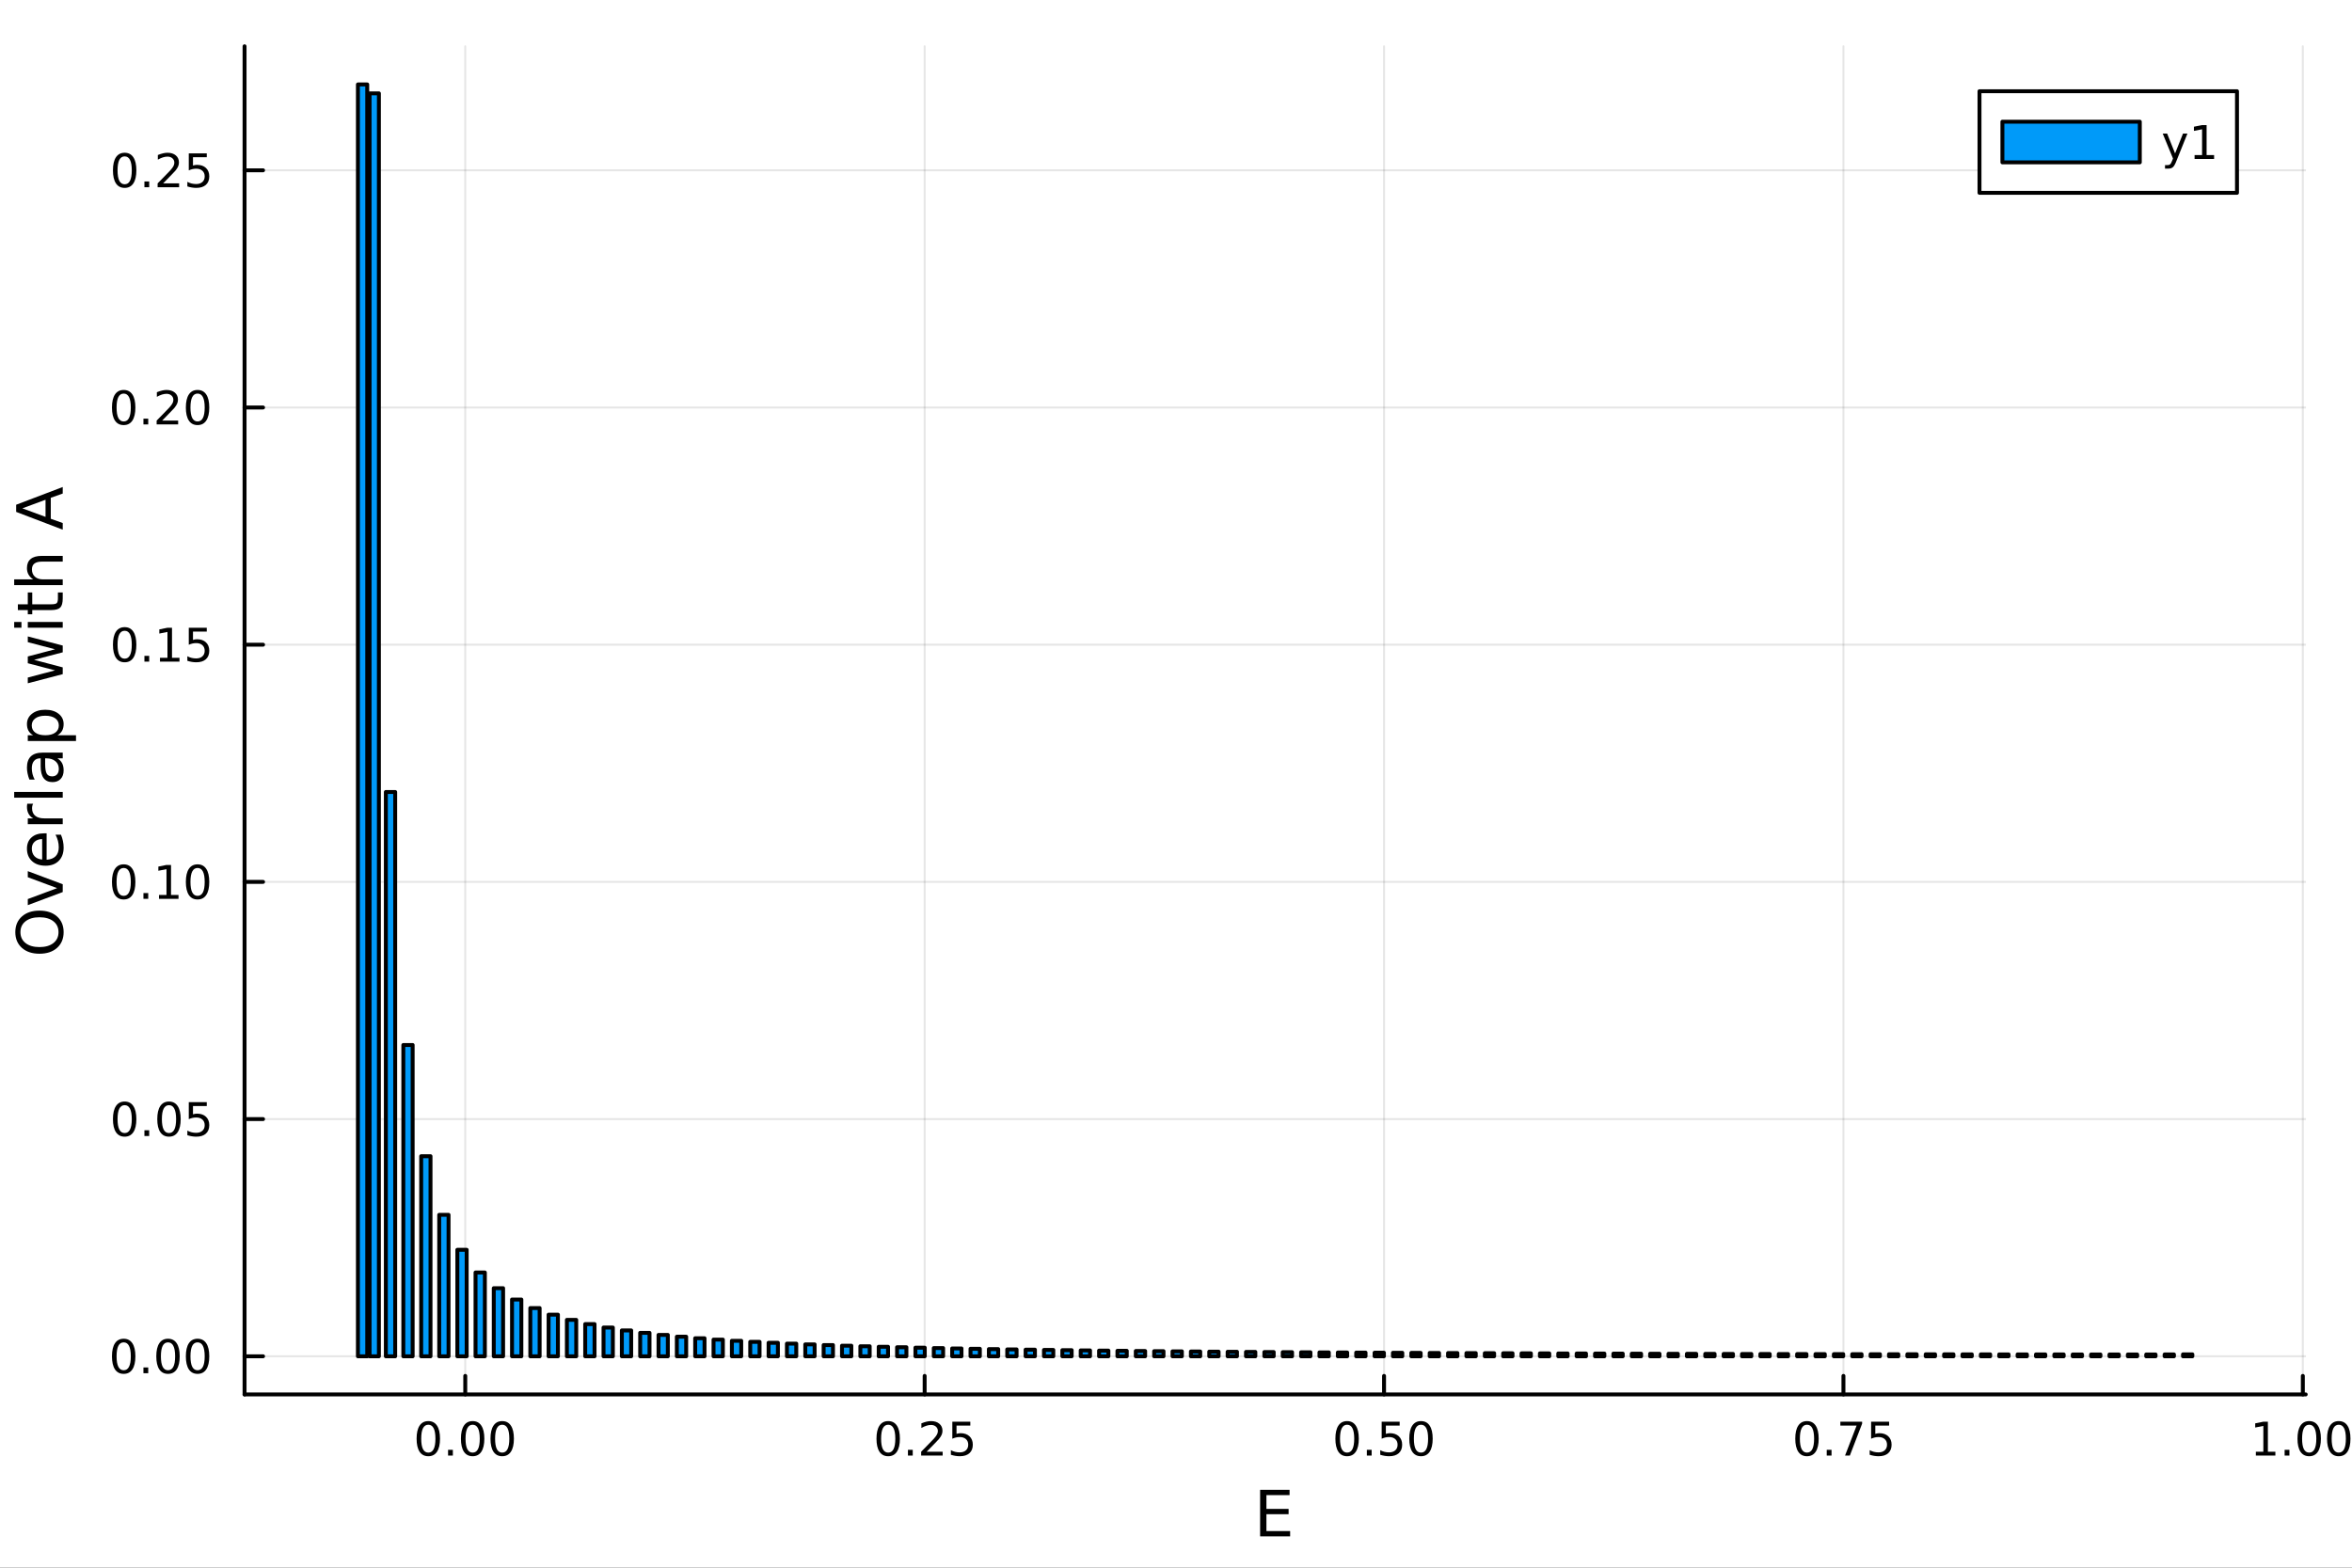 <?xml version="1.0" encoding="utf-8"?>
<svg xmlns="http://www.w3.org/2000/svg" xmlns:xlink="http://www.w3.org/1999/xlink" width="600" height="400" viewBox="0 0 2400 1600">
<rect x="0" y="0" width="2400" height="1600" fill="#333333" stroke="none"/>
<defs>
  <clipPath id="clip930">
    <rect x="0" y="0" width="2400" height="1600"/>
  </clipPath>
</defs>
<path clip-path="url(#clip930)" d="M0 1600 L2400 1600 L2400 0 L0 0  Z" fill="#ffffff" fill-rule="evenodd" fill-opacity="1"/>
<defs>
  <clipPath id="clip931">
    <rect x="480" y="0" width="1681" height="1600"/>
  </clipPath>
</defs>
<path clip-path="url(#clip930)" d="M249.542 1423.18 L2352.76 1423.18 L2352.76 47.244 L249.542 47.244  Z" fill="#ffffff" fill-rule="evenodd" fill-opacity="1"/>
<defs>
  <clipPath id="clip932">
    <rect x="249" y="47" width="2104" height="1377"/>
  </clipPath>
</defs>
<polyline clip-path="url(#clip932)" style="stroke:#000000; stroke-linecap:round; stroke-linejoin:round; stroke-width:2; stroke-opacity:0.1; fill:none" points="474.751,1423.18 474.751,47.244 "/>
<polyline clip-path="url(#clip932)" style="stroke:#000000; stroke-linecap:round; stroke-linejoin:round; stroke-width:2; stroke-opacity:0.1; fill:none" points="943.52,1423.18 943.52,47.244 "/>
<polyline clip-path="url(#clip932)" style="stroke:#000000; stroke-linecap:round; stroke-linejoin:round; stroke-width:2; stroke-opacity:0.1; fill:none" points="1412.29,1423.18 1412.29,47.244 "/>
<polyline clip-path="url(#clip932)" style="stroke:#000000; stroke-linecap:round; stroke-linejoin:round; stroke-width:2; stroke-opacity:0.1; fill:none" points="1881.06,1423.18 1881.06,47.244 "/>
<polyline clip-path="url(#clip932)" style="stroke:#000000; stroke-linecap:round; stroke-linejoin:round; stroke-width:2; stroke-opacity:0.1; fill:none" points="2349.83,1423.18 2349.83,47.244 "/>
<polyline clip-path="url(#clip930)" style="stroke:#000000; stroke-linecap:round; stroke-linejoin:round; stroke-width:4; stroke-opacity:1; fill:none" points="249.542,1423.18 2352.76,1423.18 "/>
<polyline clip-path="url(#clip930)" style="stroke:#000000; stroke-linecap:round; stroke-linejoin:round; stroke-width:4; stroke-opacity:1; fill:none" points="474.751,1423.18 474.751,1404.28 "/>
<polyline clip-path="url(#clip930)" style="stroke:#000000; stroke-linecap:round; stroke-linejoin:round; stroke-width:4; stroke-opacity:1; fill:none" points="943.52,1423.18 943.52,1404.28 "/>
<polyline clip-path="url(#clip930)" style="stroke:#000000; stroke-linecap:round; stroke-linejoin:round; stroke-width:4; stroke-opacity:1; fill:none" points="1412.29,1423.18 1412.29,1404.28 "/>
<polyline clip-path="url(#clip930)" style="stroke:#000000; stroke-linecap:round; stroke-linejoin:round; stroke-width:4; stroke-opacity:1; fill:none" points="1881.06,1423.18 1881.06,1404.28 "/>
<polyline clip-path="url(#clip930)" style="stroke:#000000; stroke-linecap:round; stroke-linejoin:round; stroke-width:4; stroke-opacity:1; fill:none" points="2349.83,1423.18 2349.83,1404.28 "/>
<path clip-path="url(#clip930)" d="M437.054 1454.1 Q433.443 1454.1 431.614 1457.66 Q429.809 1461.2 429.809 1468.33 Q429.809 1475.44 431.614 1479.01 Q433.443 1482.55 437.054 1482.55 Q440.688 1482.55 442.494 1479.01 Q444.323 1475.44 444.323 1468.33 Q444.323 1461.2 442.494 1457.66 Q440.688 1454.1 437.054 1454.1 M437.054 1450.39 Q442.864 1450.39 445.92 1455 Q448.999 1459.58 448.999 1468.33 Q448.999 1477.06 445.92 1481.67 Q442.864 1486.25 437.054 1486.25 Q431.244 1486.25 428.165 1481.67 Q425.11 1477.06 425.11 1468.33 Q425.11 1459.58 428.165 1455 Q431.244 1450.39 437.054 1450.39 Z" fill="#000000" fill-rule="evenodd" fill-opacity="1" /><path clip-path="url(#clip930)" d="M457.216 1479.7 L462.1 1479.7 L462.1 1485.58 L457.216 1485.58 L457.216 1479.7 Z" fill="#000000" fill-rule="evenodd" fill-opacity="1" /><path clip-path="url(#clip930)" d="M482.285 1454.1 Q478.674 1454.1 476.846 1457.66 Q475.04 1461.2 475.04 1468.33 Q475.04 1475.44 476.846 1479.01 Q478.674 1482.55 482.285 1482.55 Q485.92 1482.55 487.725 1479.01 Q489.554 1475.44 489.554 1468.33 Q489.554 1461.2 487.725 1457.66 Q485.92 1454.1 482.285 1454.1 M482.285 1450.39 Q488.096 1450.39 491.151 1455 Q494.23 1459.58 494.23 1468.33 Q494.23 1477.06 491.151 1481.67 Q488.096 1486.25 482.285 1486.25 Q476.475 1486.25 473.397 1481.67 Q470.341 1477.06 470.341 1468.33 Q470.341 1459.58 473.397 1455 Q476.475 1450.39 482.285 1450.39 Z" fill="#000000" fill-rule="evenodd" fill-opacity="1" /><path clip-path="url(#clip930)" d="M512.447 1454.1 Q508.836 1454.1 507.007 1457.66 Q505.202 1461.2 505.202 1468.33 Q505.202 1475.44 507.007 1479.01 Q508.836 1482.55 512.447 1482.55 Q516.082 1482.55 517.887 1479.01 Q519.716 1475.44 519.716 1468.33 Q519.716 1461.2 517.887 1457.66 Q516.082 1454.1 512.447 1454.1 M512.447 1450.39 Q518.257 1450.39 521.313 1455 Q524.392 1459.58 524.392 1468.33 Q524.392 1477.06 521.313 1481.67 Q518.257 1486.25 512.447 1486.25 Q506.637 1486.25 503.558 1481.67 Q500.503 1477.06 500.503 1468.33 Q500.503 1459.58 503.558 1455 Q506.637 1450.39 512.447 1450.39 Z" fill="#000000" fill-rule="evenodd" fill-opacity="1" /><path clip-path="url(#clip930)" d="M906.321 1454.1 Q902.71 1454.1 900.881 1457.66 Q899.076 1461.2 899.076 1468.33 Q899.076 1475.44 900.881 1479.01 Q902.71 1482.55 906.321 1482.55 Q909.955 1482.55 911.761 1479.01 Q913.59 1475.44 913.59 1468.33 Q913.59 1461.2 911.761 1457.66 Q909.955 1454.1 906.321 1454.1 M906.321 1450.39 Q912.131 1450.39 915.187 1455 Q918.265 1459.58 918.265 1468.33 Q918.265 1477.06 915.187 1481.67 Q912.131 1486.25 906.321 1486.25 Q900.511 1486.25 897.432 1481.67 Q894.377 1477.06 894.377 1468.33 Q894.377 1459.58 897.432 1455 Q900.511 1450.39 906.321 1450.39 Z" fill="#000000" fill-rule="evenodd" fill-opacity="1" /><path clip-path="url(#clip930)" d="M926.483 1479.7 L931.367 1479.7 L931.367 1485.58 L926.483 1485.58 L926.483 1479.7 Z" fill="#000000" fill-rule="evenodd" fill-opacity="1" /><path clip-path="url(#clip930)" d="M945.58 1481.64 L961.899 1481.64 L961.899 1485.58 L939.955 1485.58 L939.955 1481.64 Q942.617 1478.89 947.2 1474.26 Q951.807 1469.61 952.987 1468.27 Q955.233 1465.74 956.112 1464.01 Q957.015 1462.25 957.015 1460.56 Q957.015 1457.8 955.071 1456.07 Q953.15 1454.33 950.048 1454.33 Q947.849 1454.33 945.395 1455.09 Q942.964 1455.86 940.187 1457.41 L940.187 1452.69 Q943.011 1451.55 945.464 1450.97 Q947.918 1450.39 949.955 1450.39 Q955.325 1450.39 958.52 1453.08 Q961.714 1455.77 961.714 1460.26 Q961.714 1462.39 960.904 1464.31 Q960.117 1466.2 958.011 1468.8 Q957.432 1469.47 954.33 1472.69 Q951.228 1475.88 945.58 1481.64 Z" fill="#000000" fill-rule="evenodd" fill-opacity="1" /><path clip-path="url(#clip930)" d="M971.761 1451.02 L990.117 1451.02 L990.117 1454.96 L976.043 1454.96 L976.043 1463.43 Q977.061 1463.08 978.08 1462.92 Q979.098 1462.73 980.117 1462.73 Q985.904 1462.73 989.284 1465.9 Q992.663 1469.08 992.663 1474.49 Q992.663 1480.07 989.191 1483.17 Q985.719 1486.25 979.399 1486.25 Q977.223 1486.25 974.955 1485.88 Q972.71 1485.51 970.302 1484.77 L970.302 1480.07 Q972.386 1481.2 974.608 1481.76 Q976.83 1482.32 979.307 1482.32 Q983.311 1482.32 985.649 1480.21 Q987.987 1478.1 987.987 1474.49 Q987.987 1470.88 985.649 1468.77 Q983.311 1466.67 979.307 1466.67 Q977.432 1466.67 975.557 1467.08 Q973.705 1467.5 971.761 1468.38 L971.761 1451.02 Z" fill="#000000" fill-rule="evenodd" fill-opacity="1" /><path clip-path="url(#clip930)" d="M1374.59 1454.1 Q1370.98 1454.1 1369.15 1457.66 Q1367.35 1461.2 1367.35 1468.33 Q1367.35 1475.44 1369.15 1479.01 Q1370.98 1482.55 1374.59 1482.55 Q1378.23 1482.55 1380.03 1479.01 Q1381.86 1475.44 1381.86 1468.33 Q1381.86 1461.2 1380.03 1457.66 Q1378.23 1454.1 1374.59 1454.1 M1374.59 1450.39 Q1380.4 1450.39 1383.46 1455 Q1386.54 1459.58 1386.54 1468.33 Q1386.54 1477.06 1383.46 1481.67 Q1380.4 1486.25 1374.59 1486.25 Q1368.78 1486.25 1365.7 1481.67 Q1362.65 1477.06 1362.65 1468.33 Q1362.65 1459.58 1365.7 1455 Q1368.78 1450.39 1374.59 1450.39 Z" fill="#000000" fill-rule="evenodd" fill-opacity="1" /><path clip-path="url(#clip930)" d="M1394.75 1479.7 L1399.64 1479.7 L1399.64 1485.58 L1394.75 1485.58 L1394.75 1479.7 Z" fill="#000000" fill-rule="evenodd" fill-opacity="1" /><path clip-path="url(#clip930)" d="M1409.87 1451.02 L1428.23 1451.02 L1428.23 1454.96 L1414.15 1454.96 L1414.15 1463.43 Q1415.17 1463.08 1416.19 1462.92 Q1417.21 1462.73 1418.23 1462.73 Q1424.01 1462.73 1427.39 1465.9 Q1430.77 1469.08 1430.77 1474.49 Q1430.77 1480.07 1427.3 1483.17 Q1423.83 1486.25 1417.51 1486.25 Q1415.33 1486.25 1413.06 1485.88 Q1410.82 1485.51 1408.41 1484.77 L1408.41 1480.07 Q1410.5 1481.2 1412.72 1481.76 Q1414.94 1482.32 1417.42 1482.32 Q1421.42 1482.32 1423.76 1480.21 Q1426.1 1478.1 1426.1 1474.49 Q1426.1 1470.88 1423.76 1468.77 Q1421.42 1466.67 1417.42 1466.67 Q1415.54 1466.67 1413.67 1467.08 Q1411.81 1467.5 1409.87 1468.38 L1409.87 1451.02 Z" fill="#000000" fill-rule="evenodd" fill-opacity="1" /><path clip-path="url(#clip930)" d="M1449.99 1454.1 Q1446.37 1454.1 1444.55 1457.66 Q1442.74 1461.2 1442.74 1468.33 Q1442.74 1475.44 1444.55 1479.01 Q1446.37 1482.55 1449.99 1482.55 Q1453.62 1482.55 1455.43 1479.01 Q1457.25 1475.44 1457.25 1468.33 Q1457.25 1461.2 1455.43 1457.66 Q1453.62 1454.1 1449.99 1454.1 M1449.99 1450.39 Q1455.8 1450.39 1458.85 1455 Q1461.93 1459.58 1461.93 1468.33 Q1461.93 1477.06 1458.85 1481.67 Q1455.8 1486.25 1449.99 1486.25 Q1444.18 1486.25 1441.1 1481.67 Q1438.04 1477.06 1438.04 1468.33 Q1438.04 1459.58 1441.1 1455 Q1444.18 1450.39 1449.99 1450.39 Z" fill="#000000" fill-rule="evenodd" fill-opacity="1" /><path clip-path="url(#clip930)" d="M1843.86 1454.1 Q1840.25 1454.1 1838.42 1457.66 Q1836.61 1461.2 1836.61 1468.33 Q1836.61 1475.44 1838.42 1479.01 Q1840.25 1482.55 1843.86 1482.55 Q1847.49 1482.55 1849.3 1479.01 Q1851.13 1475.44 1851.13 1468.33 Q1851.13 1461.2 1849.3 1457.66 Q1847.49 1454.1 1843.86 1454.1 M1843.86 1450.39 Q1849.67 1450.39 1852.73 1455 Q1855.8 1459.58 1855.8 1468.33 Q1855.8 1477.06 1852.73 1481.67 Q1849.67 1486.25 1843.86 1486.25 Q1838.05 1486.25 1834.97 1481.67 Q1831.92 1477.06 1831.92 1468.33 Q1831.92 1459.58 1834.97 1455 Q1838.05 1450.39 1843.86 1450.39 Z" fill="#000000" fill-rule="evenodd" fill-opacity="1" /><path clip-path="url(#clip930)" d="M1864.02 1479.7 L1868.91 1479.7 L1868.91 1485.58 L1864.02 1485.58 L1864.02 1479.7 Z" fill="#000000" fill-rule="evenodd" fill-opacity="1" /><path clip-path="url(#clip930)" d="M1877.91 1451.02 L1900.13 1451.02 L1900.13 1453.01 L1887.59 1485.58 L1882.7 1485.58 L1894.51 1454.96 L1877.91 1454.96 L1877.91 1451.02 Z" fill="#000000" fill-rule="evenodd" fill-opacity="1" /><path clip-path="url(#clip930)" d="M1909.3 1451.02 L1927.66 1451.02 L1927.66 1454.96 L1913.58 1454.96 L1913.58 1463.43 Q1914.6 1463.08 1915.62 1462.92 Q1916.64 1462.73 1917.66 1462.73 Q1923.44 1462.73 1926.82 1465.9 Q1930.2 1469.08 1930.2 1474.49 Q1930.2 1480.07 1926.73 1483.17 Q1923.26 1486.25 1916.94 1486.25 Q1914.76 1486.25 1912.49 1485.88 Q1910.25 1485.51 1907.84 1484.77 L1907.84 1480.07 Q1909.92 1481.2 1912.15 1481.76 Q1914.37 1482.32 1916.85 1482.32 Q1920.85 1482.32 1923.19 1480.21 Q1925.53 1478.1 1925.53 1474.49 Q1925.53 1470.88 1923.19 1468.77 Q1920.85 1466.67 1916.85 1466.67 Q1914.97 1466.67 1913.1 1467.08 Q1911.24 1467.5 1909.3 1468.38 L1909.3 1451.02 Z" fill="#000000" fill-rule="evenodd" fill-opacity="1" /><path clip-path="url(#clip930)" d="M2301.9 1481.64 L2309.54 1481.64 L2309.54 1455.28 L2301.23 1456.95 L2301.23 1452.69 L2309.49 1451.02 L2314.17 1451.02 L2314.17 1481.64 L2321.81 1481.64 L2321.81 1485.58 L2301.9 1485.58 L2301.9 1481.64 Z" fill="#000000" fill-rule="evenodd" fill-opacity="1" /><path clip-path="url(#clip930)" d="M2331.25 1479.7 L2336.14 1479.7 L2336.14 1485.58 L2331.25 1485.58 L2331.25 1479.7 Z" fill="#000000" fill-rule="evenodd" fill-opacity="1" /><path clip-path="url(#clip930)" d="M2356.32 1454.1 Q2352.71 1454.1 2350.88 1457.66 Q2349.08 1461.2 2349.08 1468.33 Q2349.08 1475.44 2350.88 1479.01 Q2352.71 1482.55 2356.32 1482.55 Q2359.95 1482.55 2361.76 1479.01 Q2363.59 1475.44 2363.59 1468.33 Q2363.59 1461.2 2361.76 1457.66 Q2359.95 1454.1 2356.32 1454.1 M2356.32 1450.39 Q2362.13 1450.39 2365.19 1455 Q2368.26 1459.58 2368.26 1468.33 Q2368.26 1477.06 2365.19 1481.67 Q2362.13 1486.25 2356.32 1486.25 Q2350.51 1486.25 2347.43 1481.67 Q2344.38 1477.06 2344.38 1468.33 Q2344.38 1459.58 2347.43 1455 Q2350.51 1450.39 2356.32 1450.39 Z" fill="#000000" fill-rule="evenodd" fill-opacity="1" /><path clip-path="url(#clip930)" d="M2386.48 1454.1 Q2382.87 1454.1 2381.04 1457.66 Q2379.24 1461.2 2379.24 1468.33 Q2379.24 1475.44 2381.04 1479.01 Q2382.87 1482.55 2386.48 1482.55 Q2390.12 1482.55 2391.92 1479.01 Q2393.75 1475.44 2393.75 1468.33 Q2393.75 1461.2 2391.92 1457.66 Q2390.12 1454.1 2386.48 1454.1 M2386.48 1450.39 Q2392.29 1450.39 2395.35 1455 Q2398.43 1459.58 2398.43 1468.33 Q2398.43 1477.06 2395.35 1481.67 Q2392.29 1486.25 2386.48 1486.25 Q2380.67 1486.25 2377.59 1481.67 Q2374.54 1477.06 2374.54 1468.33 Q2374.54 1459.58 2377.59 1455 Q2380.67 1450.39 2386.48 1450.39 Z" fill="#000000" fill-rule="evenodd" fill-opacity="1" /><path clip-path="url(#clip930)" d="M1285.84 1520.52 L1315.89 1520.52 L1315.89 1525.93 L1292.27 1525.93 L1292.27 1540 L1314.9 1540 L1314.9 1545.41 L1292.27 1545.41 L1292.27 1562.63 L1316.46 1562.63 L1316.46 1568.04 L1285.84 1568.04 L1285.84 1520.52 Z" fill="#000000" fill-rule="evenodd" fill-opacity="1" /><polyline clip-path="url(#clip932)" style="stroke:#000000; stroke-linecap:round; stroke-linejoin:round; stroke-width:2; stroke-opacity:0.1; fill:none" points="249.542,1384.24 2352.76,1384.24 "/>
<polyline clip-path="url(#clip932)" style="stroke:#000000; stroke-linecap:round; stroke-linejoin:round; stroke-width:2; stroke-opacity:0.1; fill:none" points="249.542,1142.15 2352.76,1142.15 "/>
<polyline clip-path="url(#clip932)" style="stroke:#000000; stroke-linecap:round; stroke-linejoin:round; stroke-width:2; stroke-opacity:0.1; fill:none" points="249.542,900.068 2352.76,900.068 "/>
<polyline clip-path="url(#clip932)" style="stroke:#000000; stroke-linecap:round; stroke-linejoin:round; stroke-width:2; stroke-opacity:0.1; fill:none" points="249.542,657.983 2352.76,657.983 "/>
<polyline clip-path="url(#clip932)" style="stroke:#000000; stroke-linecap:round; stroke-linejoin:round; stroke-width:2; stroke-opacity:0.1; fill:none" points="249.542,415.898 2352.76,415.898 "/>
<polyline clip-path="url(#clip932)" style="stroke:#000000; stroke-linecap:round; stroke-linejoin:round; stroke-width:2; stroke-opacity:0.1; fill:none" points="249.542,173.813 2352.76,173.813 "/>
<polyline clip-path="url(#clip930)" style="stroke:#000000; stroke-linecap:round; stroke-linejoin:round; stroke-width:4; stroke-opacity:1; fill:none" points="249.542,1423.18 249.542,47.244 "/>
<polyline clip-path="url(#clip930)" style="stroke:#000000; stroke-linecap:round; stroke-linejoin:round; stroke-width:4; stroke-opacity:1; fill:none" points="249.542,1384.24 268.44,1384.24 "/>
<polyline clip-path="url(#clip930)" style="stroke:#000000; stroke-linecap:round; stroke-linejoin:round; stroke-width:4; stroke-opacity:1; fill:none" points="249.542,1142.15 268.44,1142.15 "/>
<polyline clip-path="url(#clip930)" style="stroke:#000000; stroke-linecap:round; stroke-linejoin:round; stroke-width:4; stroke-opacity:1; fill:none" points="249.542,900.068 268.44,900.068 "/>
<polyline clip-path="url(#clip930)" style="stroke:#000000; stroke-linecap:round; stroke-linejoin:round; stroke-width:4; stroke-opacity:1; fill:none" points="249.542,657.983 268.44,657.983 "/>
<polyline clip-path="url(#clip930)" style="stroke:#000000; stroke-linecap:round; stroke-linejoin:round; stroke-width:4; stroke-opacity:1; fill:none" points="249.542,415.898 268.44,415.898 "/>
<polyline clip-path="url(#clip930)" style="stroke:#000000; stroke-linecap:round; stroke-linejoin:round; stroke-width:4; stroke-opacity:1; fill:none" points="249.542,173.813 268.44,173.813 "/>
<path clip-path="url(#clip930)" d="M126.205 1370.04 Q122.593 1370.04 120.765 1373.6 Q118.959 1377.14 118.959 1384.27 Q118.959 1391.38 120.765 1394.94 Q122.593 1398.49 126.205 1398.49 Q129.839 1398.49 131.644 1394.94 Q133.473 1391.38 133.473 1384.27 Q133.473 1377.14 131.644 1373.6 Q129.839 1370.04 126.205 1370.04 M126.205 1366.33 Q132.015 1366.33 135.07 1370.94 Q138.149 1375.52 138.149 1384.27 Q138.149 1393 135.07 1397.61 Q132.015 1402.19 126.205 1402.19 Q120.394 1402.19 117.316 1397.61 Q114.26 1393 114.26 1384.27 Q114.26 1375.52 117.316 1370.94 Q120.394 1366.33 126.205 1366.33 Z" fill="#000000" fill-rule="evenodd" fill-opacity="1" /><path clip-path="url(#clip930)" d="M146.366 1395.64 L151.251 1395.64 L151.251 1401.52 L146.366 1401.52 L146.366 1395.64 Z" fill="#000000" fill-rule="evenodd" fill-opacity="1" /><path clip-path="url(#clip930)" d="M171.436 1370.04 Q167.825 1370.04 165.996 1373.6 Q164.19 1377.14 164.19 1384.27 Q164.19 1391.38 165.996 1394.94 Q167.825 1398.49 171.436 1398.49 Q175.07 1398.49 176.876 1394.94 Q178.704 1391.38 178.704 1384.27 Q178.704 1377.14 176.876 1373.6 Q175.07 1370.04 171.436 1370.04 M171.436 1366.33 Q177.246 1366.33 180.301 1370.94 Q183.38 1375.52 183.38 1384.27 Q183.38 1393 180.301 1397.61 Q177.246 1402.19 171.436 1402.19 Q165.626 1402.19 162.547 1397.61 Q159.491 1393 159.491 1384.27 Q159.491 1375.52 162.547 1370.94 Q165.626 1366.33 171.436 1366.33 Z" fill="#000000" fill-rule="evenodd" fill-opacity="1" /><path clip-path="url(#clip930)" d="M201.598 1370.04 Q197.987 1370.04 196.158 1373.6 Q194.352 1377.14 194.352 1384.27 Q194.352 1391.38 196.158 1394.94 Q197.987 1398.49 201.598 1398.49 Q205.232 1398.49 207.037 1394.94 Q208.866 1391.38 208.866 1384.27 Q208.866 1377.14 207.037 1373.6 Q205.232 1370.04 201.598 1370.04 M201.598 1366.33 Q207.408 1366.33 210.463 1370.94 Q213.542 1375.52 213.542 1384.27 Q213.542 1393 210.463 1397.61 Q207.408 1402.19 201.598 1402.19 Q195.787 1402.19 192.709 1397.61 Q189.653 1393 189.653 1384.27 Q189.653 1375.52 192.709 1370.94 Q195.787 1366.33 201.598 1366.33 Z" fill="#000000" fill-rule="evenodd" fill-opacity="1" /><path clip-path="url(#clip930)" d="M127.2 1127.95 Q123.589 1127.95 121.76 1131.52 Q119.955 1135.06 119.955 1142.19 Q119.955 1149.29 121.76 1152.86 Q123.589 1156.4 127.2 1156.4 Q130.834 1156.4 132.64 1152.86 Q134.468 1149.29 134.468 1142.19 Q134.468 1135.06 132.64 1131.52 Q130.834 1127.95 127.2 1127.95 M127.2 1124.25 Q133.01 1124.25 136.066 1128.85 Q139.144 1133.44 139.144 1142.19 Q139.144 1150.91 136.066 1155.52 Q133.01 1160.1 127.2 1160.1 Q121.39 1160.1 118.311 1155.52 Q115.256 1150.91 115.256 1142.19 Q115.256 1133.44 118.311 1128.85 Q121.39 1124.25 127.2 1124.25 Z" fill="#000000" fill-rule="evenodd" fill-opacity="1" /><path clip-path="url(#clip930)" d="M147.362 1153.55 L152.246 1153.55 L152.246 1159.43 L147.362 1159.43 L147.362 1153.55 Z" fill="#000000" fill-rule="evenodd" fill-opacity="1" /><path clip-path="url(#clip930)" d="M172.431 1127.95 Q168.82 1127.95 166.991 1131.52 Q165.186 1135.06 165.186 1142.19 Q165.186 1149.29 166.991 1152.86 Q168.82 1156.4 172.431 1156.4 Q176.065 1156.4 177.871 1152.86 Q179.7 1149.29 179.7 1142.19 Q179.7 1135.06 177.871 1131.52 Q176.065 1127.95 172.431 1127.95 M172.431 1124.25 Q178.241 1124.25 181.297 1128.85 Q184.376 1133.44 184.376 1142.19 Q184.376 1150.91 181.297 1155.52 Q178.241 1160.1 172.431 1160.1 Q166.621 1160.1 163.542 1155.52 Q160.487 1150.91 160.487 1142.19 Q160.487 1133.44 163.542 1128.85 Q166.621 1124.25 172.431 1124.25 Z" fill="#000000" fill-rule="evenodd" fill-opacity="1" /><path clip-path="url(#clip930)" d="M192.639 1124.87 L210.996 1124.87 L210.996 1128.81 L196.922 1128.81 L196.922 1137.28 Q197.94 1136.93 198.959 1136.77 Q199.977 1136.59 200.996 1136.59 Q206.783 1136.59 210.162 1139.76 Q213.542 1142.93 213.542 1148.35 Q213.542 1153.92 210.07 1157.03 Q206.598 1160.1 200.278 1160.1 Q198.102 1160.1 195.834 1159.73 Q193.588 1159.36 191.181 1158.62 L191.181 1153.92 Q193.264 1155.06 195.487 1155.61 Q197.709 1156.17 200.186 1156.17 Q204.19 1156.17 206.528 1154.06 Q208.866 1151.96 208.866 1148.35 Q208.866 1144.73 206.528 1142.63 Q204.19 1140.52 200.186 1140.52 Q198.311 1140.52 196.436 1140.94 Q194.584 1141.35 192.639 1142.23 L192.639 1124.87 Z" fill="#000000" fill-rule="evenodd" fill-opacity="1" /><path clip-path="url(#clip930)" d="M126.205 885.867 Q122.593 885.867 120.765 889.432 Q118.959 892.973 118.959 900.103 Q118.959 907.209 120.765 910.774 Q122.593 914.316 126.205 914.316 Q129.839 914.316 131.644 910.774 Q133.473 907.209 133.473 900.103 Q133.473 892.973 131.644 889.432 Q129.839 885.867 126.205 885.867 M126.205 882.163 Q132.015 882.163 135.07 886.77 Q138.149 891.353 138.149 900.103 Q138.149 908.83 135.07 913.436 Q132.015 918.019 126.205 918.019 Q120.394 918.019 117.316 913.436 Q114.26 908.83 114.26 900.103 Q114.26 891.353 117.316 886.77 Q120.394 882.163 126.205 882.163 Z" fill="#000000" fill-rule="evenodd" fill-opacity="1" /><path clip-path="url(#clip930)" d="M146.366 911.469 L151.251 911.469 L151.251 917.348 L146.366 917.348 L146.366 911.469 Z" fill="#000000" fill-rule="evenodd" fill-opacity="1" /><path clip-path="url(#clip930)" d="M162.246 913.413 L169.885 913.413 L169.885 887.047 L161.575 888.714 L161.575 884.455 L169.839 882.788 L174.514 882.788 L174.514 913.413 L182.153 913.413 L182.153 917.348 L162.246 917.348 L162.246 913.413 Z" fill="#000000" fill-rule="evenodd" fill-opacity="1" /><path clip-path="url(#clip930)" d="M201.598 885.867 Q197.987 885.867 196.158 889.432 Q194.352 892.973 194.352 900.103 Q194.352 907.209 196.158 910.774 Q197.987 914.316 201.598 914.316 Q205.232 914.316 207.037 910.774 Q208.866 907.209 208.866 900.103 Q208.866 892.973 207.037 889.432 Q205.232 885.867 201.598 885.867 M201.598 882.163 Q207.408 882.163 210.463 886.77 Q213.542 891.353 213.542 900.103 Q213.542 908.83 210.463 913.436 Q207.408 918.019 201.598 918.019 Q195.787 918.019 192.709 913.436 Q189.653 908.83 189.653 900.103 Q189.653 891.353 192.709 886.77 Q195.787 882.163 201.598 882.163 Z" fill="#000000" fill-rule="evenodd" fill-opacity="1" /><path clip-path="url(#clip930)" d="M127.2 643.782 Q123.589 643.782 121.76 647.347 Q119.955 650.888 119.955 658.018 Q119.955 665.124 121.76 668.689 Q123.589 672.231 127.2 672.231 Q130.834 672.231 132.64 668.689 Q134.468 665.124 134.468 658.018 Q134.468 650.888 132.64 647.347 Q130.834 643.782 127.2 643.782 M127.2 640.078 Q133.01 640.078 136.066 644.685 Q139.144 649.268 139.144 658.018 Q139.144 666.745 136.066 671.351 Q133.01 675.934 127.2 675.934 Q121.39 675.934 118.311 671.351 Q115.256 666.745 115.256 658.018 Q115.256 649.268 118.311 644.685 Q121.39 640.078 127.2 640.078 Z" fill="#000000" fill-rule="evenodd" fill-opacity="1" /><path clip-path="url(#clip930)" d="M147.362 669.384 L152.246 669.384 L152.246 675.263 L147.362 675.263 L147.362 669.384 Z" fill="#000000" fill-rule="evenodd" fill-opacity="1" /><path clip-path="url(#clip930)" d="M163.241 671.328 L170.88 671.328 L170.88 644.962 L162.57 646.629 L162.57 642.37 L170.834 640.703 L175.51 640.703 L175.51 671.328 L183.149 671.328 L183.149 675.263 L163.241 675.263 L163.241 671.328 Z" fill="#000000" fill-rule="evenodd" fill-opacity="1" /><path clip-path="url(#clip930)" d="M192.639 640.703 L210.996 640.703 L210.996 644.638 L196.922 644.638 L196.922 653.11 Q197.94 652.763 198.959 652.601 Q199.977 652.416 200.996 652.416 Q206.783 652.416 210.162 655.587 Q213.542 658.759 213.542 664.175 Q213.542 669.754 210.07 672.856 Q206.598 675.934 200.278 675.934 Q198.102 675.934 195.834 675.564 Q193.588 675.194 191.181 674.453 L191.181 669.754 Q193.264 670.888 195.487 671.444 Q197.709 671.999 200.186 671.999 Q204.19 671.999 206.528 669.893 Q208.866 667.786 208.866 664.175 Q208.866 660.564 206.528 658.458 Q204.19 656.351 200.186 656.351 Q198.311 656.351 196.436 656.768 Q194.584 657.185 192.639 658.064 L192.639 640.703 Z" fill="#000000" fill-rule="evenodd" fill-opacity="1" /><path clip-path="url(#clip930)" d="M126.205 401.697 Q122.593 401.697 120.765 405.262 Q118.959 408.803 118.959 415.933 Q118.959 423.039 120.765 426.604 Q122.593 430.146 126.205 430.146 Q129.839 430.146 131.644 426.604 Q133.473 423.039 133.473 415.933 Q133.473 408.803 131.644 405.262 Q129.839 401.697 126.205 401.697 M126.205 397.993 Q132.015 397.993 135.07 402.6 Q138.149 407.183 138.149 415.933 Q138.149 424.66 135.07 429.266 Q132.015 433.849 126.205 433.849 Q120.394 433.849 117.316 429.266 Q114.26 424.66 114.26 415.933 Q114.26 407.183 117.316 402.6 Q120.394 397.993 126.205 397.993 Z" fill="#000000" fill-rule="evenodd" fill-opacity="1" /><path clip-path="url(#clip930)" d="M146.366 427.298 L151.251 427.298 L151.251 433.178 L146.366 433.178 L146.366 427.298 Z" fill="#000000" fill-rule="evenodd" fill-opacity="1" /><path clip-path="url(#clip930)" d="M165.464 429.243 L181.783 429.243 L181.783 433.178 L159.839 433.178 L159.839 429.243 Q162.501 426.488 167.084 421.859 Q171.69 417.206 172.871 415.863 Q175.116 413.34 175.996 411.604 Q176.899 409.845 176.899 408.155 Q176.899 405.4 174.954 403.664 Q173.033 401.928 169.931 401.928 Q167.732 401.928 165.278 402.692 Q162.848 403.456 160.07 405.007 L160.07 400.285 Q162.894 399.151 165.348 398.572 Q167.802 397.993 169.839 397.993 Q175.209 397.993 178.403 400.678 Q181.598 403.363 181.598 407.854 Q181.598 409.984 180.788 411.905 Q180.001 413.803 177.894 416.396 Q177.315 417.067 174.214 420.285 Q171.112 423.479 165.464 429.243 Z" fill="#000000" fill-rule="evenodd" fill-opacity="1" /><path clip-path="url(#clip930)" d="M201.598 401.697 Q197.987 401.697 196.158 405.262 Q194.352 408.803 194.352 415.933 Q194.352 423.039 196.158 426.604 Q197.987 430.146 201.598 430.146 Q205.232 430.146 207.037 426.604 Q208.866 423.039 208.866 415.933 Q208.866 408.803 207.037 405.262 Q205.232 401.697 201.598 401.697 M201.598 397.993 Q207.408 397.993 210.463 402.6 Q213.542 407.183 213.542 415.933 Q213.542 424.66 210.463 429.266 Q207.408 433.849 201.598 433.849 Q195.787 433.849 192.709 429.266 Q189.653 424.66 189.653 415.933 Q189.653 407.183 192.709 402.6 Q195.787 397.993 201.598 397.993 Z" fill="#000000" fill-rule="evenodd" fill-opacity="1" /><path clip-path="url(#clip930)" d="M127.2 159.612 Q123.589 159.612 121.76 163.177 Q119.955 166.718 119.955 173.848 Q119.955 180.954 121.76 184.519 Q123.589 188.061 127.2 188.061 Q130.834 188.061 132.64 184.519 Q134.468 180.954 134.468 173.848 Q134.468 166.718 132.64 163.177 Q130.834 159.612 127.2 159.612 M127.2 155.908 Q133.01 155.908 136.066 160.515 Q139.144 165.098 139.144 173.848 Q139.144 182.575 136.066 187.181 Q133.01 191.764 127.2 191.764 Q121.39 191.764 118.311 187.181 Q115.256 182.575 115.256 173.848 Q115.256 165.098 118.311 160.515 Q121.39 155.908 127.2 155.908 Z" fill="#000000" fill-rule="evenodd" fill-opacity="1" /><path clip-path="url(#clip930)" d="M147.362 185.213 L152.246 185.213 L152.246 191.093 L147.362 191.093 L147.362 185.213 Z" fill="#000000" fill-rule="evenodd" fill-opacity="1" /><path clip-path="url(#clip930)" d="M166.459 187.158 L182.778 187.158 L182.778 191.093 L160.834 191.093 L160.834 187.158 Q163.496 184.403 168.079 179.774 Q172.686 175.121 173.866 173.778 Q176.112 171.255 176.991 169.519 Q177.894 167.76 177.894 166.07 Q177.894 163.315 175.95 161.579 Q174.028 159.843 170.927 159.843 Q168.727 159.843 166.274 160.607 Q163.843 161.371 161.065 162.922 L161.065 158.2 Q163.89 157.065 166.343 156.487 Q168.797 155.908 170.834 155.908 Q176.204 155.908 179.399 158.593 Q182.593 161.278 182.593 165.769 Q182.593 167.899 181.783 169.82 Q180.996 171.718 178.889 174.311 Q178.311 174.982 175.209 178.2 Q172.107 181.394 166.459 187.158 Z" fill="#000000" fill-rule="evenodd" fill-opacity="1" /><path clip-path="url(#clip930)" d="M192.639 156.533 L210.996 156.533 L210.996 160.468 L196.922 160.468 L196.922 168.94 Q197.94 168.593 198.959 168.431 Q199.977 168.246 200.996 168.246 Q206.783 168.246 210.162 171.417 Q213.542 174.589 213.542 180.005 Q213.542 185.584 210.07 188.686 Q206.598 191.764 200.278 191.764 Q198.102 191.764 195.834 191.394 Q193.588 191.024 191.181 190.283 L191.181 185.584 Q193.264 186.718 195.487 187.274 Q197.709 187.829 200.186 187.829 Q204.19 187.829 206.528 185.723 Q208.866 183.616 208.866 180.005 Q208.866 176.394 206.528 174.288 Q204.19 172.181 200.186 172.181 Q198.311 172.181 196.436 172.598 Q194.584 173.014 192.639 173.894 L192.639 156.533 Z" fill="#000000" fill-rule="evenodd" fill-opacity="1" /><path clip-path="url(#clip930)" d="M20.845 951.36 Q20.845 958.362 26.064 962.5 Q31.284 966.605 40.292 966.605 Q49.267 966.605 54.487 962.5 Q59.707 958.362 59.707 951.36 Q59.707 944.357 54.487 940.283 Q49.267 936.177 40.292 936.177 Q31.284 936.177 26.064 940.283 Q20.845 944.357 20.845 951.36 M15.625 951.36 Q15.625 941.365 22.341 935.382 Q29.025 929.398 40.292 929.398 Q51.527 929.398 58.243 935.382 Q64.927 941.365 64.927 951.36 Q64.927 961.386 58.243 967.401 Q51.559 973.385 40.292 973.385 Q29.025 973.385 22.341 967.401 Q15.625 961.386 15.625 951.36 Z" fill="#000000" fill-rule="evenodd" fill-opacity="1" /><path clip-path="url(#clip930)" d="M28.356 923.796 L28.356 917.589 L58.275 906.449 L28.356 895.309 L28.356 889.103 L64.004 902.471 L64.004 910.428 L28.356 923.796 Z" fill="#000000" fill-rule="evenodd" fill-opacity="1" /><path clip-path="url(#clip930)" d="M44.716 850.527 L47.581 850.527 L47.581 877.454 Q53.628 877.072 56.811 873.825 Q59.962 870.547 59.962 864.722 Q59.962 861.348 59.134 858.197 Q58.307 855.015 56.652 851.895 L62.19 851.895 Q63.527 855.046 64.227 858.357 Q64.927 861.667 64.927 865.072 Q64.927 873.602 59.962 878.6 Q54.997 883.565 46.53 883.565 Q37.777 883.565 32.653 878.854 Q27.497 874.112 27.497 866.091 Q27.497 858.898 32.144 854.728 Q36.759 850.527 44.716 850.527 M42.997 856.383 Q38.191 856.447 35.327 859.089 Q32.462 861.699 32.462 866.027 Q32.462 870.929 35.231 873.889 Q38 876.817 43.029 877.263 L42.997 856.383 Z" fill="#000000" fill-rule="evenodd" fill-opacity="1" /><path clip-path="url(#clip930)" d="M33.831 820.258 Q33.258 821.244 33.003 822.422 Q32.717 823.568 32.717 824.968 Q32.717 829.934 35.963 832.607 Q39.178 835.249 45.225 835.249 L64.004 835.249 L64.004 841.137 L28.356 841.137 L28.356 835.249 L33.894 835.249 Q30.648 833.403 29.088 830.443 Q27.497 827.483 27.497 823.25 Q27.497 822.645 27.592 821.913 Q27.656 821.181 27.815 820.29 L33.831 820.258 Z" fill="#000000" fill-rule="evenodd" fill-opacity="1" /><path clip-path="url(#clip930)" d="M14.479 814.115 L14.479 808.258 L64.004 808.258 L64.004 814.115 L14.479 814.115 Z" fill="#000000" fill-rule="evenodd" fill-opacity="1" /><path clip-path="url(#clip930)" d="M46.085 779.804 Q46.085 786.902 47.708 789.639 Q49.331 792.376 53.246 792.376 Q56.365 792.376 58.211 790.339 Q60.026 788.27 60.026 784.737 Q60.026 779.867 56.588 776.939 Q53.119 773.979 47.39 773.979 L46.085 773.979 L46.085 779.804 M43.666 768.123 L64.004 768.123 L64.004 773.979 L58.593 773.979 Q61.84 775.984 63.399 778.976 Q64.927 781.968 64.927 786.297 Q64.927 791.771 61.872 795.018 Q58.784 798.232 53.628 798.232 Q47.612 798.232 44.557 794.222 Q41.501 790.18 41.501 782.191 L41.501 773.979 L40.928 773.979 Q36.886 773.979 34.69 776.653 Q32.462 779.294 32.462 784.101 Q32.462 787.156 33.194 790.053 Q33.926 792.949 35.39 795.623 L29.98 795.623 Q28.738 792.408 28.133 789.384 Q27.497 786.36 27.497 783.496 Q27.497 775.762 31.507 771.942 Q35.518 768.123 43.666 768.123 Z" fill="#000000" fill-rule="evenodd" fill-opacity="1" /><path clip-path="url(#clip930)" d="M58.657 750.394 L77.563 750.394 L77.563 756.282 L28.356 756.282 L28.356 750.394 L33.767 750.394 Q30.584 748.548 29.056 745.747 Q27.497 742.914 27.497 739 Q27.497 732.507 32.653 728.464 Q37.809 724.39 46.212 724.39 Q54.615 724.39 59.771 728.464 Q64.927 732.507 64.927 739 Q64.927 742.914 63.399 745.747 Q61.84 748.548 58.657 750.394 M46.212 730.47 Q39.751 730.47 36.09 733.143 Q32.398 735.785 32.398 740.432 Q32.398 745.079 36.09 747.752 Q39.751 750.394 46.212 750.394 Q52.673 750.394 56.365 747.752 Q60.026 745.079 60.026 740.432 Q60.026 735.785 56.365 733.143 Q52.673 730.47 46.212 730.47 Z" fill="#000000" fill-rule="evenodd" fill-opacity="1" /><path clip-path="url(#clip930)" d="M28.356 697.368 L28.356 691.511 L56.174 684.191 L28.356 676.902 L28.356 669.995 L56.174 662.675 L28.356 655.386 L28.356 649.53 L64.004 658.855 L64.004 665.762 L34.786 673.433 L64.004 681.135 L64.004 688.042 L28.356 697.368 Z" fill="#000000" fill-rule="evenodd" fill-opacity="1" /><path clip-path="url(#clip930)" d="M28.356 640.649 L28.356 634.793 L64.004 634.793 L64.004 640.649 L28.356 640.649 M14.479 640.649 L14.479 634.793 L21.895 634.793 L21.895 640.649 L14.479 640.649 Z" fill="#000000" fill-rule="evenodd" fill-opacity="1" /><path clip-path="url(#clip930)" d="M18.235 616.746 L28.356 616.746 L28.356 604.683 L32.908 604.683 L32.908 616.746 L52.259 616.746 Q56.62 616.746 57.861 615.569 Q59.103 614.359 59.103 610.699 L59.103 604.683 L64.004 604.683 L64.004 610.699 Q64.004 617.478 61.49 620.056 Q58.943 622.634 52.259 622.634 L32.908 622.634 L32.908 626.931 L28.356 626.931 L28.356 622.634 L18.235 622.634 L18.235 616.746 Z" fill="#000000" fill-rule="evenodd" fill-opacity="1" /><path clip-path="url(#clip930)" d="M42.488 567.348 L64.004 567.348 L64.004 573.205 L42.679 573.205 Q37.618 573.205 35.104 575.178 Q32.589 577.151 32.589 581.098 Q32.589 585.841 35.613 588.578 Q38.637 591.315 43.857 591.315 L64.004 591.315 L64.004 597.203 L14.479 597.203 L14.479 591.315 L33.894 591.315 Q30.68 589.214 29.088 586.382 Q27.497 583.517 27.497 579.793 Q27.497 573.65 31.316 570.499 Q35.104 567.348 42.488 567.348 Z" fill="#000000" fill-rule="evenodd" fill-opacity="1" /><path clip-path="url(#clip930)" d="M22.818 518.81 L46.467 527.531 L46.467 510.057 L22.818 518.81 M16.484 522.438 L16.484 515.149 L64.004 497.039 L64.004 503.723 L51.814 508.052 L51.814 529.472 L64.004 533.801 L64.004 540.58 L16.484 522.438 Z" fill="#000000" fill-rule="evenodd" fill-opacity="1" /><path clip-path="url(#clip932)" d="M365.223 86.186 L365.223 1384.24 L374.74 1384.24 L374.74 86.186 L365.223 86.186 L365.223 86.186  Z" fill="#009af9" fill-rule="evenodd" fill-opacity="1"/>
<polyline clip-path="url(#clip932)" style="stroke:#000000; stroke-linecap:round; stroke-linejoin:round; stroke-width:4; stroke-opacity:1; fill:none" points="365.223,86.186 365.223,1384.24 374.74,1384.24 374.74,86.186 365.223,86.186 "/>
<path clip-path="url(#clip932)" d="M377.119 95.3 L377.119 1384.24 L386.636 1384.24 L386.636 95.3 L377.119 95.3 L377.119 95.3  Z" fill="#009af9" fill-rule="evenodd" fill-opacity="1"/>
<polyline clip-path="url(#clip932)" style="stroke:#000000; stroke-linecap:round; stroke-linejoin:round; stroke-width:4; stroke-opacity:1; fill:none" points="377.119,95.3 377.119,1384.24 386.636,1384.24 386.636,95.3 377.119,95.3 "/>
<path clip-path="url(#clip932)" d="M393.734 808.324 L393.734 1384.24 L403.251 1384.24 L403.251 808.324 L393.734 808.324 L393.734 808.324  Z" fill="#009af9" fill-rule="evenodd" fill-opacity="1"/>
<polyline clip-path="url(#clip932)" style="stroke:#000000; stroke-linecap:round; stroke-linejoin:round; stroke-width:4; stroke-opacity:1; fill:none" points="393.734,808.324 393.734,1384.24 403.251,1384.24 403.251,808.324 393.734,808.324 "/>
<path clip-path="url(#clip932)" d="M411.552 1066.56 L411.552 1384.24 L421.069 1384.24 L421.069 1066.56 L411.552 1066.56 L411.552 1066.56  Z" fill="#009af9" fill-rule="evenodd" fill-opacity="1"/>
<polyline clip-path="url(#clip932)" style="stroke:#000000; stroke-linecap:round; stroke-linejoin:round; stroke-width:4; stroke-opacity:1; fill:none" points="411.552,1066.56 411.552,1384.24 421.069,1384.24 421.069,1066.56 411.552,1066.56 "/>
<path clip-path="url(#clip932)" d="M429.776 1180.05 L429.776 1384.24 L439.293 1384.24 L439.293 1180.05 L429.776 1180.05 L429.776 1180.05  Z" fill="#009af9" fill-rule="evenodd" fill-opacity="1"/>
<polyline clip-path="url(#clip932)" style="stroke:#000000; stroke-linecap:round; stroke-linejoin:round; stroke-width:4; stroke-opacity:1; fill:none" points="429.776,1180.05 429.776,1384.24 439.293,1384.24 439.293,1180.05 429.776,1180.05 "/>
<path clip-path="url(#clip932)" d="M448.182 1239.88 L448.182 1384.24 L457.699 1384.24 L457.699 1239.88 L448.182 1239.88 L448.182 1239.88  Z" fill="#009af9" fill-rule="evenodd" fill-opacity="1"/>
<polyline clip-path="url(#clip932)" style="stroke:#000000; stroke-linecap:round; stroke-linejoin:round; stroke-width:4; stroke-opacity:1; fill:none" points="448.182,1239.88 448.182,1384.24 457.699,1384.24 457.699,1239.88 448.182,1239.88 "/>
<path clip-path="url(#clip932)" d="M466.685 1275.56 L466.685 1384.24 L476.202 1384.24 L476.202 1275.56 L466.685 1275.56 L466.685 1275.56  Z" fill="#009af9" fill-rule="evenodd" fill-opacity="1"/>
<polyline clip-path="url(#clip932)" style="stroke:#000000; stroke-linecap:round; stroke-linejoin:round; stroke-width:4; stroke-opacity:1; fill:none" points="466.685,1275.56 466.685,1384.24 476.202,1384.24 476.202,1275.56 466.685,1275.56 "/>
<path clip-path="url(#clip932)" d="M485.248 1298.73 L485.248 1384.24 L494.765 1384.24 L494.765 1298.73 L485.248 1298.73 L485.248 1298.73  Z" fill="#009af9" fill-rule="evenodd" fill-opacity="1"/>
<polyline clip-path="url(#clip932)" style="stroke:#000000; stroke-linecap:round; stroke-linejoin:round; stroke-width:4; stroke-opacity:1; fill:none" points="485.248,1298.73 485.248,1384.24 494.765,1384.24 494.765,1298.73 485.248,1298.73 "/>
<path clip-path="url(#clip932)" d="M503.85 1314.74 L503.85 1384.24 L513.367 1384.24 L513.367 1314.74 L503.85 1314.74 L503.85 1314.74  Z" fill="#009af9" fill-rule="evenodd" fill-opacity="1"/>
<polyline clip-path="url(#clip932)" style="stroke:#000000; stroke-linecap:round; stroke-linejoin:round; stroke-width:4; stroke-opacity:1; fill:none" points="503.85,1314.74 503.85,1384.24 513.367,1384.24 513.367,1314.74 503.85,1314.74 "/>
<path clip-path="url(#clip932)" d="M522.479 1326.33 L522.479 1384.24 L531.996 1384.24 L531.996 1326.33 L522.479 1326.33 L522.479 1326.33  Z" fill="#009af9" fill-rule="evenodd" fill-opacity="1"/>
<polyline clip-path="url(#clip932)" style="stroke:#000000; stroke-linecap:round; stroke-linejoin:round; stroke-width:4; stroke-opacity:1; fill:none" points="522.479,1326.33 522.479,1384.24 531.996,1384.24 531.996,1326.33 522.479,1326.33 "/>
<path clip-path="url(#clip932)" d="M541.128 1335.03 L541.128 1384.24 L550.645 1384.24 L550.645 1335.03 L541.128 1335.03 L541.128 1335.03  Z" fill="#009af9" fill-rule="evenodd" fill-opacity="1"/>
<polyline clip-path="url(#clip932)" style="stroke:#000000; stroke-linecap:round; stroke-linejoin:round; stroke-width:4; stroke-opacity:1; fill:none" points="541.128,1335.03 541.128,1384.24 550.645,1384.24 550.645,1335.03 541.128,1335.03 "/>
<path clip-path="url(#clip932)" d="M559.792 1341.76 L559.792 1384.24 L569.309 1384.24 L569.309 1341.76 L559.792 1341.76 L559.792 1341.76  Z" fill="#009af9" fill-rule="evenodd" fill-opacity="1"/>
<polyline clip-path="url(#clip932)" style="stroke:#000000; stroke-linecap:round; stroke-linejoin:round; stroke-width:4; stroke-opacity:1; fill:none" points="559.792,1341.76 559.792,1384.24 569.309,1384.24 569.309,1341.76 559.792,1341.76 "/>
<path clip-path="url(#clip932)" d="M578.468 1347.08 L578.468 1384.24 L587.985 1384.24 L587.985 1347.08 L578.468 1347.08 L578.468 1347.08  Z" fill="#009af9" fill-rule="evenodd" fill-opacity="1"/>
<polyline clip-path="url(#clip932)" style="stroke:#000000; stroke-linecap:round; stroke-linejoin:round; stroke-width:4; stroke-opacity:1; fill:none" points="578.468,1347.08 578.468,1384.24 587.985,1384.24 587.985,1347.08 578.468,1347.08 "/>
<path clip-path="url(#clip932)" d="M597.153 1351.38 L597.153 1384.24 L606.67 1384.24 L606.67 1351.38 L597.153 1351.38 L597.153 1351.38  Z" fill="#009af9" fill-rule="evenodd" fill-opacity="1"/>
<polyline clip-path="url(#clip932)" style="stroke:#000000; stroke-linecap:round; stroke-linejoin:round; stroke-width:4; stroke-opacity:1; fill:none" points="597.153,1351.38 597.153,1384.24 606.67,1384.24 606.67,1351.38 597.153,1351.38 "/>
<path clip-path="url(#clip932)" d="M615.846 1354.91 L615.846 1384.24 L625.363 1384.24 L625.363 1354.91 L615.846 1354.91 L615.846 1354.91  Z" fill="#009af9" fill-rule="evenodd" fill-opacity="1"/>
<polyline clip-path="url(#clip932)" style="stroke:#000000; stroke-linecap:round; stroke-linejoin:round; stroke-width:4; stroke-opacity:1; fill:none" points="615.846,1354.91 615.846,1384.24 625.363,1384.24 625.363,1354.91 615.846,1354.91 "/>
<path clip-path="url(#clip932)" d="M634.544 1357.85 L634.544 1384.24 L644.062 1384.24 L644.062 1357.85 L634.544 1357.85 L634.544 1357.85  Z" fill="#009af9" fill-rule="evenodd" fill-opacity="1"/>
<polyline clip-path="url(#clip932)" style="stroke:#000000; stroke-linecap:round; stroke-linejoin:round; stroke-width:4; stroke-opacity:1; fill:none" points="634.544,1357.85 634.544,1384.24 644.062,1384.24 644.062,1357.85 634.544,1357.85 "/>
<path clip-path="url(#clip932)" d="M653.248 1360.33 L653.248 1384.24 L662.766 1384.24 L662.766 1360.33 L653.248 1360.33 L653.248 1360.33  Z" fill="#009af9" fill-rule="evenodd" fill-opacity="1"/>
<polyline clip-path="url(#clip932)" style="stroke:#000000; stroke-linecap:round; stroke-linejoin:round; stroke-width:4; stroke-opacity:1; fill:none" points="653.248,1360.33 653.248,1384.24 662.766,1384.24 662.766,1360.33 653.248,1360.33 "/>
<path clip-path="url(#clip932)" d="M671.957 1362.44 L671.957 1384.24 L681.474 1384.24 L681.474 1362.44 L671.957 1362.44 L671.957 1362.44  Z" fill="#009af9" fill-rule="evenodd" fill-opacity="1"/>
<polyline clip-path="url(#clip932)" style="stroke:#000000; stroke-linecap:round; stroke-linejoin:round; stroke-width:4; stroke-opacity:1; fill:none" points="671.957,1362.44 671.957,1384.24 681.474,1384.24 681.474,1362.44 671.957,1362.44 "/>
<path clip-path="url(#clip932)" d="M690.669 1364.26 L690.669 1384.24 L700.186 1384.24 L700.186 1364.26 L690.669 1364.26 L690.669 1364.26  Z" fill="#009af9" fill-rule="evenodd" fill-opacity="1"/>
<polyline clip-path="url(#clip932)" style="stroke:#000000; stroke-linecap:round; stroke-linejoin:round; stroke-width:4; stroke-opacity:1; fill:none" points="690.669,1364.26 690.669,1384.24 700.186,1384.24 700.186,1364.26 690.669,1364.26 "/>
<path clip-path="url(#clip932)" d="M709.384 1365.84 L709.384 1384.24 L718.901 1384.24 L718.901 1365.84 L709.384 1365.84 L709.384 1365.84  Z" fill="#009af9" fill-rule="evenodd" fill-opacity="1"/>
<polyline clip-path="url(#clip932)" style="stroke:#000000; stroke-linecap:round; stroke-linejoin:round; stroke-width:4; stroke-opacity:1; fill:none" points="709.384,1365.84 709.384,1384.24 718.901,1384.24 718.901,1365.84 709.384,1365.84 "/>
<path clip-path="url(#clip932)" d="M728.102 1367.22 L728.102 1384.24 L737.619 1384.24 L737.619 1367.22 L728.102 1367.22 L728.102 1367.22  Z" fill="#009af9" fill-rule="evenodd" fill-opacity="1"/>
<polyline clip-path="url(#clip932)" style="stroke:#000000; stroke-linecap:round; stroke-linejoin:round; stroke-width:4; stroke-opacity:1; fill:none" points="728.102,1367.22 728.102,1384.24 737.619,1384.24 737.619,1367.22 728.102,1367.22 "/>
<path clip-path="url(#clip932)" d="M746.823 1368.43 L746.823 1384.24 L756.34 1384.24 L756.34 1368.43 L746.823 1368.43 L746.823 1368.43  Z" fill="#009af9" fill-rule="evenodd" fill-opacity="1"/>
<polyline clip-path="url(#clip932)" style="stroke:#000000; stroke-linecap:round; stroke-linejoin:round; stroke-width:4; stroke-opacity:1; fill:none" points="746.823,1368.43 746.823,1384.24 756.34,1384.24 756.34,1368.43 746.823,1368.43 "/>
<path clip-path="url(#clip932)" d="M765.545 1369.51 L765.545 1384.24 L775.063 1384.24 L775.063 1369.51 L765.545 1369.51 L765.545 1369.51  Z" fill="#009af9" fill-rule="evenodd" fill-opacity="1"/>
<polyline clip-path="url(#clip932)" style="stroke:#000000; stroke-linecap:round; stroke-linejoin:round; stroke-width:4; stroke-opacity:1; fill:none" points="765.545,1369.51 765.545,1384.24 775.063,1384.24 775.063,1369.51 765.545,1369.51 "/>
<path clip-path="url(#clip932)" d="M784.27 1370.47 L784.27 1384.24 L793.787 1384.24 L793.787 1370.47 L784.27 1370.47 L784.27 1370.47  Z" fill="#009af9" fill-rule="evenodd" fill-opacity="1"/>
<polyline clip-path="url(#clip932)" style="stroke:#000000; stroke-linecap:round; stroke-linejoin:round; stroke-width:4; stroke-opacity:1; fill:none" points="784.27,1370.47 784.27,1384.24 793.787,1384.24 793.787,1370.47 784.27,1370.47 "/>
<path clip-path="url(#clip932)" d="M802.996 1371.33 L802.996 1384.24 L812.513 1384.24 L812.513 1371.33 L802.996 1371.33 L802.996 1371.33  Z" fill="#009af9" fill-rule="evenodd" fill-opacity="1"/>
<polyline clip-path="url(#clip932)" style="stroke:#000000; stroke-linecap:round; stroke-linejoin:round; stroke-width:4; stroke-opacity:1; fill:none" points="802.996,1371.33 802.996,1384.24 812.513,1384.24 812.513,1371.33 802.996,1371.33 "/>
<path clip-path="url(#clip932)" d="M821.724 1372.1 L821.724 1384.24 L831.241 1384.24 L831.241 1372.1 L821.724 1372.1 L821.724 1372.1  Z" fill="#009af9" fill-rule="evenodd" fill-opacity="1"/>
<polyline clip-path="url(#clip932)" style="stroke:#000000; stroke-linecap:round; stroke-linejoin:round; stroke-width:4; stroke-opacity:1; fill:none" points="821.724,1372.1 821.724,1384.24 831.241,1384.24 831.241,1372.1 821.724,1372.1 "/>
<path clip-path="url(#clip932)" d="M840.453 1372.8 L840.453 1384.24 L849.971 1384.24 L849.971 1372.8 L840.453 1372.8 L840.453 1372.8  Z" fill="#009af9" fill-rule="evenodd" fill-opacity="1"/>
<polyline clip-path="url(#clip932)" style="stroke:#000000; stroke-linecap:round; stroke-linejoin:round; stroke-width:4; stroke-opacity:1; fill:none" points="840.453,1372.8 840.453,1384.24 849.971,1384.24 849.971,1372.8 840.453,1372.8 "/>
<path clip-path="url(#clip932)" d="M859.184 1373.43 L859.184 1384.24 L868.701 1384.24 L868.701 1373.43 L859.184 1373.43 L859.184 1373.43  Z" fill="#009af9" fill-rule="evenodd" fill-opacity="1"/>
<polyline clip-path="url(#clip932)" style="stroke:#000000; stroke-linecap:round; stroke-linejoin:round; stroke-width:4; stroke-opacity:1; fill:none" points="859.184,1373.43 859.184,1384.24 868.701,1384.24 868.701,1373.43 859.184,1373.43 "/>
<path clip-path="url(#clip932)" d="M877.915 1374.01 L877.915 1384.24 L887.433 1384.24 L887.433 1374.01 L877.915 1374.01 L877.915 1374.01  Z" fill="#009af9" fill-rule="evenodd" fill-opacity="1"/>
<polyline clip-path="url(#clip932)" style="stroke:#000000; stroke-linecap:round; stroke-linejoin:round; stroke-width:4; stroke-opacity:1; fill:none" points="877.915,1374.01 877.915,1384.24 887.433,1384.24 887.433,1374.01 877.915,1374.01 "/>
<path clip-path="url(#clip932)" d="M896.648 1374.54 L896.648 1384.24 L906.165 1384.24 L906.165 1374.54 L896.648 1374.54 L896.648 1374.54  Z" fill="#009af9" fill-rule="evenodd" fill-opacity="1"/>
<polyline clip-path="url(#clip932)" style="stroke:#000000; stroke-linecap:round; stroke-linejoin:round; stroke-width:4; stroke-opacity:1; fill:none" points="896.648,1374.54 896.648,1384.24 906.165,1384.24 906.165,1374.54 896.648,1374.54 "/>
<path clip-path="url(#clip932)" d="M915.382 1375.02 L915.382 1384.24 L924.899 1384.24 L924.899 1375.02 L915.382 1375.02 L915.382 1375.02  Z" fill="#009af9" fill-rule="evenodd" fill-opacity="1"/>
<polyline clip-path="url(#clip932)" style="stroke:#000000; stroke-linecap:round; stroke-linejoin:round; stroke-width:4; stroke-opacity:1; fill:none" points="915.382,1375.02 915.382,1384.24 924.899,1384.24 924.899,1375.02 915.382,1375.02 "/>
<path clip-path="url(#clip932)" d="M934.116 1375.46 L934.116 1384.24 L943.633 1384.24 L943.633 1375.46 L934.116 1375.46 L934.116 1375.46  Z" fill="#009af9" fill-rule="evenodd" fill-opacity="1"/>
<polyline clip-path="url(#clip932)" style="stroke:#000000; stroke-linecap:round; stroke-linejoin:round; stroke-width:4; stroke-opacity:1; fill:none" points="934.116,1375.46 934.116,1384.24 943.633,1384.24 943.633,1375.46 934.116,1375.46 "/>
<path clip-path="url(#clip932)" d="M952.851 1375.87 L952.851 1384.24 L962.369 1384.24 L962.369 1375.87 L952.851 1375.87 L952.851 1375.87  Z" fill="#009af9" fill-rule="evenodd" fill-opacity="1"/>
<polyline clip-path="url(#clip932)" style="stroke:#000000; stroke-linecap:round; stroke-linejoin:round; stroke-width:4; stroke-opacity:1; fill:none" points="952.851,1375.87 952.851,1384.24 962.369,1384.24 962.369,1375.87 952.851,1375.87 "/>
<path clip-path="url(#clip932)" d="M971.587 1376.25 L971.587 1384.24 L981.105 1384.24 L981.105 1376.25 L971.587 1376.25 L971.587 1376.25  Z" fill="#009af9" fill-rule="evenodd" fill-opacity="1"/>
<polyline clip-path="url(#clip932)" style="stroke:#000000; stroke-linecap:round; stroke-linejoin:round; stroke-width:4; stroke-opacity:1; fill:none" points="971.587,1376.25 971.587,1384.24 981.105,1384.24 981.105,1376.25 971.587,1376.25 "/>
<path clip-path="url(#clip932)" d="M990.324 1376.6 L990.324 1384.24 L999.841 1384.24 L999.841 1376.6 L990.324 1376.6 L990.324 1376.6  Z" fill="#009af9" fill-rule="evenodd" fill-opacity="1"/>
<polyline clip-path="url(#clip932)" style="stroke:#000000; stroke-linecap:round; stroke-linejoin:round; stroke-width:4; stroke-opacity:1; fill:none" points="990.324,1376.6 990.324,1384.24 999.841,1384.24 999.841,1376.6 990.324,1376.6 "/>
<path clip-path="url(#clip932)" d="M1009.06 1376.92 L1009.06 1384.24 L1018.58 1384.24 L1018.58 1376.92 L1009.06 1376.92 L1009.06 1376.92  Z" fill="#009af9" fill-rule="evenodd" fill-opacity="1"/>
<polyline clip-path="url(#clip932)" style="stroke:#000000; stroke-linecap:round; stroke-linejoin:round; stroke-width:4; stroke-opacity:1; fill:none" points="1009.06,1376.92 1009.06,1384.24 1018.58,1384.24 1018.58,1376.92 1009.06,1376.92 "/>
<path clip-path="url(#clip932)" d="M1027.8 1377.22 L1027.8 1384.24 L1037.32 1384.24 L1037.32 1377.22 L1027.8 1377.22 L1027.8 1377.22  Z" fill="#009af9" fill-rule="evenodd" fill-opacity="1"/>
<polyline clip-path="url(#clip932)" style="stroke:#000000; stroke-linecap:round; stroke-linejoin:round; stroke-width:4; stroke-opacity:1; fill:none" points="1027.8,1377.22 1027.8,1384.24 1037.32,1384.24 1037.32,1377.22 1027.8,1377.22 "/>
<path clip-path="url(#clip932)" d="M1046.54 1377.5 L1046.54 1384.24 L1056.05 1384.24 L1056.05 1377.5 L1046.54 1377.5 L1046.54 1377.5  Z" fill="#009af9" fill-rule="evenodd" fill-opacity="1"/>
<polyline clip-path="url(#clip932)" style="stroke:#000000; stroke-linecap:round; stroke-linejoin:round; stroke-width:4; stroke-opacity:1; fill:none" points="1046.54,1377.5 1046.54,1384.24 1056.05,1384.24 1056.05,1377.5 1046.54,1377.5 "/>
<path clip-path="url(#clip932)" d="M1065.28 1377.77 L1065.28 1384.24 L1074.79 1384.24 L1074.79 1377.77 L1065.28 1377.77 L1065.28 1377.77  Z" fill="#009af9" fill-rule="evenodd" fill-opacity="1"/>
<polyline clip-path="url(#clip932)" style="stroke:#000000; stroke-linecap:round; stroke-linejoin:round; stroke-width:4; stroke-opacity:1; fill:none" points="1065.28,1377.77 1065.28,1384.24 1074.79,1384.24 1074.79,1377.77 1065.28,1377.77 "/>
<path clip-path="url(#clip932)" d="M1084.02 1378.01 L1084.02 1384.24 L1093.53 1384.24 L1093.53 1378.01 L1084.02 1378.01 L1084.02 1378.01  Z" fill="#009af9" fill-rule="evenodd" fill-opacity="1"/>
<polyline clip-path="url(#clip932)" style="stroke:#000000; stroke-linecap:round; stroke-linejoin:round; stroke-width:4; stroke-opacity:1; fill:none" points="1084.02,1378.01 1084.02,1384.24 1093.53,1384.24 1093.53,1378.01 1084.02,1378.01 "/>
<path clip-path="url(#clip932)" d="M1102.76 1378.24 L1102.76 1384.24 L1112.27 1384.24 L1112.27 1378.24 L1102.76 1378.24 L1102.76 1378.24  Z" fill="#009af9" fill-rule="evenodd" fill-opacity="1"/>
<polyline clip-path="url(#clip932)" style="stroke:#000000; stroke-linecap:round; stroke-linejoin:round; stroke-width:4; stroke-opacity:1; fill:none" points="1102.76,1378.24 1102.76,1384.24 1112.27,1384.24 1112.27,1378.24 1102.76,1378.24 "/>
<path clip-path="url(#clip932)" d="M1121.5 1378.46 L1121.5 1384.24 L1131.01 1384.24 L1131.01 1378.46 L1121.5 1378.46 L1121.5 1378.46  Z" fill="#009af9" fill-rule="evenodd" fill-opacity="1"/>
<polyline clip-path="url(#clip932)" style="stroke:#000000; stroke-linecap:round; stroke-linejoin:round; stroke-width:4; stroke-opacity:1; fill:none" points="1121.5,1378.46 1121.5,1384.24 1131.01,1384.24 1131.01,1378.46 1121.5,1378.46 "/>
<path clip-path="url(#clip932)" d="M1140.24 1378.66 L1140.24 1384.24 L1149.75 1384.24 L1149.75 1378.66 L1140.24 1378.66 L1140.24 1378.66  Z" fill="#009af9" fill-rule="evenodd" fill-opacity="1"/>
<polyline clip-path="url(#clip932)" style="stroke:#000000; stroke-linecap:round; stroke-linejoin:round; stroke-width:4; stroke-opacity:1; fill:none" points="1140.24,1378.66 1140.24,1384.24 1149.75,1384.24 1149.75,1378.66 1140.24,1378.66 "/>
<path clip-path="url(#clip932)" d="M1158.98 1378.85 L1158.98 1384.24 L1168.5 1384.24 L1168.5 1378.85 L1158.98 1378.85 L1158.98 1378.85  Z" fill="#009af9" fill-rule="evenodd" fill-opacity="1"/>
<polyline clip-path="url(#clip932)" style="stroke:#000000; stroke-linecap:round; stroke-linejoin:round; stroke-width:4; stroke-opacity:1; fill:none" points="1158.98,1378.85 1158.98,1384.24 1168.5,1384.24 1168.5,1378.85 1158.98,1378.85 "/>
<path clip-path="url(#clip932)" d="M1177.72 1379.03 L1177.72 1384.24 L1187.24 1384.24 L1187.24 1379.03 L1177.72 1379.03 L1177.72 1379.03  Z" fill="#009af9" fill-rule="evenodd" fill-opacity="1"/>
<polyline clip-path="url(#clip932)" style="stroke:#000000; stroke-linecap:round; stroke-linejoin:round; stroke-width:4; stroke-opacity:1; fill:none" points="1177.72,1379.03 1177.72,1384.24 1187.24,1384.24 1187.24,1379.03 1177.72,1379.03 "/>
<path clip-path="url(#clip932)" d="M1196.46 1379.21 L1196.46 1384.24 L1205.98 1384.24 L1205.98 1379.21 L1196.46 1379.21 L1196.46 1379.21  Z" fill="#009af9" fill-rule="evenodd" fill-opacity="1"/>
<polyline clip-path="url(#clip932)" style="stroke:#000000; stroke-linecap:round; stroke-linejoin:round; stroke-width:4; stroke-opacity:1; fill:none" points="1196.46,1379.21 1196.46,1384.24 1205.98,1384.24 1205.98,1379.21 1196.46,1379.21 "/>
<path clip-path="url(#clip932)" d="M1215.2 1379.37 L1215.2 1384.24 L1224.72 1384.24 L1224.72 1379.37 L1215.2 1379.37 L1215.2 1379.37  Z" fill="#009af9" fill-rule="evenodd" fill-opacity="1"/>
<polyline clip-path="url(#clip932)" style="stroke:#000000; stroke-linecap:round; stroke-linejoin:round; stroke-width:4; stroke-opacity:1; fill:none" points="1215.2,1379.37 1215.2,1384.24 1224.72,1384.24 1224.72,1379.37 1215.2,1379.37 "/>
<path clip-path="url(#clip932)" d="M1233.95 1379.52 L1233.95 1384.24 L1243.46 1384.24 L1243.46 1379.52 L1233.95 1379.52 L1233.95 1379.52  Z" fill="#009af9" fill-rule="evenodd" fill-opacity="1"/>
<polyline clip-path="url(#clip932)" style="stroke:#000000; stroke-linecap:round; stroke-linejoin:round; stroke-width:4; stroke-opacity:1; fill:none" points="1233.95,1379.52 1233.95,1384.24 1243.46,1384.24 1243.46,1379.52 1233.95,1379.52 "/>
<path clip-path="url(#clip932)" d="M1252.69 1379.66 L1252.69 1384.24 L1262.21 1384.24 L1262.21 1379.66 L1252.69 1379.66 L1252.69 1379.66  Z" fill="#009af9" fill-rule="evenodd" fill-opacity="1"/>
<polyline clip-path="url(#clip932)" style="stroke:#000000; stroke-linecap:round; stroke-linejoin:round; stroke-width:4; stroke-opacity:1; fill:none" points="1252.69,1379.66 1252.69,1384.24 1262.21,1384.24 1262.21,1379.66 1252.69,1379.66 "/>
<path clip-path="url(#clip932)" d="M1271.43 1379.8 L1271.43 1384.24 L1280.95 1384.24 L1280.95 1379.8 L1271.43 1379.8 L1271.43 1379.8  Z" fill="#009af9" fill-rule="evenodd" fill-opacity="1"/>
<polyline clip-path="url(#clip932)" style="stroke:#000000; stroke-linecap:round; stroke-linejoin:round; stroke-width:4; stroke-opacity:1; fill:none" points="1271.43,1379.8 1271.43,1384.24 1280.95,1384.24 1280.95,1379.8 1271.43,1379.8 "/>
<path clip-path="url(#clip932)" d="M1290.17 1379.93 L1290.17 1384.24 L1299.69 1384.24 L1299.69 1379.93 L1290.17 1379.93 L1290.17 1379.93  Z" fill="#009af9" fill-rule="evenodd" fill-opacity="1"/>
<polyline clip-path="url(#clip932)" style="stroke:#000000; stroke-linecap:round; stroke-linejoin:round; stroke-width:4; stroke-opacity:1; fill:none" points="1290.17,1379.93 1290.17,1384.24 1299.69,1384.24 1299.69,1379.93 1290.17,1379.93 "/>
<path clip-path="url(#clip932)" d="M1308.92 1380.05 L1308.92 1384.24 L1318.43 1384.24 L1318.43 1380.05 L1308.92 1380.05 L1308.92 1380.05  Z" fill="#009af9" fill-rule="evenodd" fill-opacity="1"/>
<polyline clip-path="url(#clip932)" style="stroke:#000000; stroke-linecap:round; stroke-linejoin:round; stroke-width:4; stroke-opacity:1; fill:none" points="1308.92,1380.05 1308.92,1384.24 1318.43,1384.24 1318.43,1380.05 1308.92,1380.05 "/>
<path clip-path="url(#clip932)" d="M1327.66 1380.17 L1327.66 1384.24 L1337.18 1384.24 L1337.18 1380.17 L1327.66 1380.17 L1327.66 1380.17  Z" fill="#009af9" fill-rule="evenodd" fill-opacity="1"/>
<polyline clip-path="url(#clip932)" style="stroke:#000000; stroke-linecap:round; stroke-linejoin:round; stroke-width:4; stroke-opacity:1; fill:none" points="1327.66,1380.17 1327.66,1384.24 1337.18,1384.24 1337.18,1380.17 1327.66,1380.17 "/>
<path clip-path="url(#clip932)" d="M1346.4 1380.28 L1346.4 1384.24 L1355.92 1384.24 L1355.92 1380.28 L1346.4 1380.28 L1346.4 1380.28  Z" fill="#009af9" fill-rule="evenodd" fill-opacity="1"/>
<polyline clip-path="url(#clip932)" style="stroke:#000000; stroke-linecap:round; stroke-linejoin:round; stroke-width:4; stroke-opacity:1; fill:none" points="1346.4,1380.28 1346.4,1384.24 1355.92,1384.24 1355.92,1380.28 1346.4,1380.28 "/>
<path clip-path="url(#clip932)" d="M1365.15 1380.39 L1365.15 1384.24 L1374.67 1384.24 L1374.67 1380.39 L1365.15 1380.39 L1365.15 1380.39  Z" fill="#009af9" fill-rule="evenodd" fill-opacity="1"/>
<polyline clip-path="url(#clip932)" style="stroke:#000000; stroke-linecap:round; stroke-linejoin:round; stroke-width:4; stroke-opacity:1; fill:none" points="1365.15,1380.39 1365.15,1384.24 1374.67,1384.24 1374.67,1380.39 1365.15,1380.39 "/>
<path clip-path="url(#clip932)" d="M1383.89 1380.49 L1383.89 1384.24 L1393.41 1384.24 L1393.41 1380.49 L1383.89 1380.49 L1383.89 1380.49  Z" fill="#009af9" fill-rule="evenodd" fill-opacity="1"/>
<polyline clip-path="url(#clip932)" style="stroke:#000000; stroke-linecap:round; stroke-linejoin:round; stroke-width:4; stroke-opacity:1; fill:none" points="1383.89,1380.49 1383.89,1384.24 1393.41,1384.24 1393.41,1380.49 1383.89,1380.49 "/>
<path clip-path="url(#clip932)" d="M1402.64 1380.59 L1402.64 1384.24 L1412.15 1384.24 L1412.15 1380.59 L1402.64 1380.59 L1402.64 1380.59  Z" fill="#009af9" fill-rule="evenodd" fill-opacity="1"/>
<polyline clip-path="url(#clip932)" style="stroke:#000000; stroke-linecap:round; stroke-linejoin:round; stroke-width:4; stroke-opacity:1; fill:none" points="1402.64,1380.59 1402.64,1384.24 1412.15,1384.24 1412.15,1380.59 1402.64,1380.59 "/>
<path clip-path="url(#clip932)" d="M1421.38 1380.68 L1421.38 1384.24 L1430.9 1384.24 L1430.9 1380.68 L1421.38 1380.68 L1421.38 1380.68  Z" fill="#009af9" fill-rule="evenodd" fill-opacity="1"/>
<polyline clip-path="url(#clip932)" style="stroke:#000000; stroke-linecap:round; stroke-linejoin:round; stroke-width:4; stroke-opacity:1; fill:none" points="1421.38,1380.68 1421.38,1384.24 1430.9,1384.24 1430.9,1380.68 1421.38,1380.68 "/>
<path clip-path="url(#clip932)" d="M1440.13 1380.77 L1440.13 1384.24 L1449.64 1384.24 L1449.64 1380.77 L1440.13 1380.77 L1440.13 1380.77  Z" fill="#009af9" fill-rule="evenodd" fill-opacity="1"/>
<polyline clip-path="url(#clip932)" style="stroke:#000000; stroke-linecap:round; stroke-linejoin:round; stroke-width:4; stroke-opacity:1; fill:none" points="1440.13,1380.77 1440.13,1384.24 1449.64,1384.24 1449.64,1380.77 1440.13,1380.77 "/>
<path clip-path="url(#clip932)" d="M1458.87 1380.85 L1458.87 1384.24 L1468.39 1384.24 L1468.39 1380.85 L1458.87 1380.85 L1458.87 1380.85  Z" fill="#009af9" fill-rule="evenodd" fill-opacity="1"/>
<polyline clip-path="url(#clip932)" style="stroke:#000000; stroke-linecap:round; stroke-linejoin:round; stroke-width:4; stroke-opacity:1; fill:none" points="1458.87,1380.85 1458.87,1384.24 1468.39,1384.24 1468.39,1380.85 1458.87,1380.85 "/>
<path clip-path="url(#clip932)" d="M1477.62 1380.94 L1477.62 1384.24 L1487.13 1384.24 L1487.13 1380.94 L1477.62 1380.94 L1477.62 1380.94  Z" fill="#009af9" fill-rule="evenodd" fill-opacity="1"/>
<polyline clip-path="url(#clip932)" style="stroke:#000000; stroke-linecap:round; stroke-linejoin:round; stroke-width:4; stroke-opacity:1; fill:none" points="1477.62,1380.94 1477.62,1384.24 1487.13,1384.24 1487.13,1380.94 1477.62,1380.94 "/>
<path clip-path="url(#clip932)" d="M1496.36 1381.01 L1496.36 1384.24 L1505.88 1384.24 L1505.88 1381.01 L1496.36 1381.01 L1496.36 1381.01  Z" fill="#009af9" fill-rule="evenodd" fill-opacity="1"/>
<polyline clip-path="url(#clip932)" style="stroke:#000000; stroke-linecap:round; stroke-linejoin:round; stroke-width:4; stroke-opacity:1; fill:none" points="1496.36,1381.01 1496.36,1384.24 1505.88,1384.24 1505.88,1381.01 1496.36,1381.01 "/>
<path clip-path="url(#clip932)" d="M1515.11 1381.09 L1515.11 1384.24 L1524.62 1384.24 L1524.62 1381.09 L1515.11 1381.09 L1515.11 1381.09  Z" fill="#009af9" fill-rule="evenodd" fill-opacity="1"/>
<polyline clip-path="url(#clip932)" style="stroke:#000000; stroke-linecap:round; stroke-linejoin:round; stroke-width:4; stroke-opacity:1; fill:none" points="1515.11,1381.09 1515.11,1384.24 1524.62,1384.24 1524.62,1381.09 1515.11,1381.09 "/>
<path clip-path="url(#clip932)" d="M1533.85 1381.16 L1533.85 1384.24 L1543.37 1384.24 L1543.37 1381.16 L1533.85 1381.16 L1533.85 1381.16  Z" fill="#009af9" fill-rule="evenodd" fill-opacity="1"/>
<polyline clip-path="url(#clip932)" style="stroke:#000000; stroke-linecap:round; stroke-linejoin:round; stroke-width:4; stroke-opacity:1; fill:none" points="1533.85,1381.16 1533.85,1384.24 1543.37,1384.24 1543.37,1381.16 1533.85,1381.16 "/>
<path clip-path="url(#clip932)" d="M1552.6 1381.23 L1552.6 1384.24 L1562.12 1384.24 L1562.12 1381.23 L1552.6 1381.23 L1552.6 1381.23  Z" fill="#009af9" fill-rule="evenodd" fill-opacity="1"/>
<polyline clip-path="url(#clip932)" style="stroke:#000000; stroke-linecap:round; stroke-linejoin:round; stroke-width:4; stroke-opacity:1; fill:none" points="1552.6,1381.23 1552.6,1384.24 1562.12,1384.24 1562.12,1381.23 1552.6,1381.23 "/>
<path clip-path="url(#clip932)" d="M1571.34 1381.29 L1571.34 1384.24 L1580.86 1384.24 L1580.86 1381.29 L1571.34 1381.29 L1571.34 1381.29  Z" fill="#009af9" fill-rule="evenodd" fill-opacity="1"/>
<polyline clip-path="url(#clip932)" style="stroke:#000000; stroke-linecap:round; stroke-linejoin:round; stroke-width:4; stroke-opacity:1; fill:none" points="1571.34,1381.29 1571.34,1384.24 1580.86,1384.24 1580.86,1381.29 1571.34,1381.29 "/>
<path clip-path="url(#clip932)" d="M1590.09 1381.36 L1590.09 1384.24 L1599.61 1384.24 L1599.61 1381.36 L1590.09 1381.36 L1590.09 1381.36  Z" fill="#009af9" fill-rule="evenodd" fill-opacity="1"/>
<polyline clip-path="url(#clip932)" style="stroke:#000000; stroke-linecap:round; stroke-linejoin:round; stroke-width:4; stroke-opacity:1; fill:none" points="1590.09,1381.36 1590.09,1384.24 1599.61,1384.24 1599.61,1381.36 1590.09,1381.36 "/>
<path clip-path="url(#clip932)" d="M1608.84 1381.42 L1608.84 1384.24 L1618.35 1384.24 L1618.35 1381.42 L1608.84 1381.42 L1608.84 1381.42  Z" fill="#009af9" fill-rule="evenodd" fill-opacity="1"/>
<polyline clip-path="url(#clip932)" style="stroke:#000000; stroke-linecap:round; stroke-linejoin:round; stroke-width:4; stroke-opacity:1; fill:none" points="1608.84,1381.42 1608.84,1384.24 1618.35,1384.24 1618.35,1381.42 1608.84,1381.42 "/>
<path clip-path="url(#clip932)" d="M1627.58 1381.48 L1627.58 1384.24 L1637.1 1384.24 L1637.1 1381.48 L1627.58 1381.48 L1627.58 1381.48  Z" fill="#009af9" fill-rule="evenodd" fill-opacity="1"/>
<polyline clip-path="url(#clip932)" style="stroke:#000000; stroke-linecap:round; stroke-linejoin:round; stroke-width:4; stroke-opacity:1; fill:none" points="1627.58,1381.48 1627.58,1384.24 1637.1,1384.24 1637.1,1381.48 1627.58,1381.48 "/>
<path clip-path="url(#clip932)" d="M1646.33 1381.53 L1646.33 1384.24 L1655.85 1384.24 L1655.85 1381.53 L1646.33 1381.53 L1646.33 1381.53  Z" fill="#009af9" fill-rule="evenodd" fill-opacity="1"/>
<polyline clip-path="url(#clip932)" style="stroke:#000000; stroke-linecap:round; stroke-linejoin:round; stroke-width:4; stroke-opacity:1; fill:none" points="1646.33,1381.53 1646.33,1384.24 1655.85,1384.24 1655.85,1381.53 1646.33,1381.53 "/>
<path clip-path="url(#clip932)" d="M1665.08 1381.59 L1665.08 1384.24 L1674.59 1384.24 L1674.59 1381.59 L1665.08 1381.59 L1665.08 1381.59  Z" fill="#009af9" fill-rule="evenodd" fill-opacity="1"/>
<polyline clip-path="url(#clip932)" style="stroke:#000000; stroke-linecap:round; stroke-linejoin:round; stroke-width:4; stroke-opacity:1; fill:none" points="1665.08,1381.59 1665.08,1384.24 1674.59,1384.24 1674.59,1381.59 1665.08,1381.59 "/>
<path clip-path="url(#clip932)" d="M1683.82 1381.64 L1683.82 1384.24 L1693.34 1384.24 L1693.34 1381.64 L1683.82 1381.64 L1683.82 1381.64  Z" fill="#009af9" fill-rule="evenodd" fill-opacity="1"/>
<polyline clip-path="url(#clip932)" style="stroke:#000000; stroke-linecap:round; stroke-linejoin:round; stroke-width:4; stroke-opacity:1; fill:none" points="1683.82,1381.64 1683.82,1384.24 1693.34,1384.24 1693.34,1381.64 1683.82,1381.64 "/>
<path clip-path="url(#clip932)" d="M1702.57 1381.69 L1702.57 1384.24 L1712.09 1384.24 L1712.09 1381.69 L1702.57 1381.69 L1702.57 1381.69  Z" fill="#009af9" fill-rule="evenodd" fill-opacity="1"/>
<polyline clip-path="url(#clip932)" style="stroke:#000000; stroke-linecap:round; stroke-linejoin:round; stroke-width:4; stroke-opacity:1; fill:none" points="1702.57,1381.69 1702.57,1384.24 1712.09,1384.24 1712.09,1381.69 1702.57,1381.69 "/>
<path clip-path="url(#clip932)" d="M1721.32 1381.74 L1721.32 1384.24 L1730.83 1384.24 L1730.83 1381.74 L1721.32 1381.74 L1721.32 1381.74  Z" fill="#009af9" fill-rule="evenodd" fill-opacity="1"/>
<polyline clip-path="url(#clip932)" style="stroke:#000000; stroke-linecap:round; stroke-linejoin:round; stroke-width:4; stroke-opacity:1; fill:none" points="1721.32,1381.74 1721.32,1384.24 1730.83,1384.24 1730.83,1381.74 1721.32,1381.74 "/>
<path clip-path="url(#clip932)" d="M1740.06 1381.78 L1740.06 1384.24 L1749.58 1384.24 L1749.58 1381.78 L1740.06 1381.78 L1740.06 1381.78  Z" fill="#009af9" fill-rule="evenodd" fill-opacity="1"/>
<polyline clip-path="url(#clip932)" style="stroke:#000000; stroke-linecap:round; stroke-linejoin:round; stroke-width:4; stroke-opacity:1; fill:none" points="1740.06,1381.78 1740.06,1384.24 1749.58,1384.24 1749.58,1381.78 1740.06,1381.78 "/>
<path clip-path="url(#clip932)" d="M1758.81 1381.83 L1758.81 1384.24 L1768.33 1384.24 L1768.33 1381.83 L1758.81 1381.83 L1758.81 1381.83  Z" fill="#009af9" fill-rule="evenodd" fill-opacity="1"/>
<polyline clip-path="url(#clip932)" style="stroke:#000000; stroke-linecap:round; stroke-linejoin:round; stroke-width:4; stroke-opacity:1; fill:none" points="1758.81,1381.83 1758.81,1384.24 1768.33,1384.24 1768.33,1381.83 1758.81,1381.83 "/>
<path clip-path="url(#clip932)" d="M1777.56 1381.87 L1777.56 1384.24 L1787.07 1384.24 L1787.07 1381.87 L1777.56 1381.87 L1777.56 1381.87  Z" fill="#009af9" fill-rule="evenodd" fill-opacity="1"/>
<polyline clip-path="url(#clip932)" style="stroke:#000000; stroke-linecap:round; stroke-linejoin:round; stroke-width:4; stroke-opacity:1; fill:none" points="1777.56,1381.87 1777.56,1384.24 1787.07,1384.24 1787.07,1381.87 1777.56,1381.87 "/>
<path clip-path="url(#clip932)" d="M1796.3 1381.91 L1796.3 1384.24 L1805.82 1384.24 L1805.82 1381.91 L1796.3 1381.91 L1796.3 1381.91  Z" fill="#009af9" fill-rule="evenodd" fill-opacity="1"/>
<polyline clip-path="url(#clip932)" style="stroke:#000000; stroke-linecap:round; stroke-linejoin:round; stroke-width:4; stroke-opacity:1; fill:none" points="1796.3,1381.91 1796.3,1384.24 1805.82,1384.24 1805.82,1381.91 1796.3,1381.91 "/>
<path clip-path="url(#clip932)" d="M1815.05 1381.95 L1815.05 1384.24 L1824.57 1384.24 L1824.57 1381.95 L1815.05 1381.95 L1815.05 1381.95  Z" fill="#009af9" fill-rule="evenodd" fill-opacity="1"/>
<polyline clip-path="url(#clip932)" style="stroke:#000000; stroke-linecap:round; stroke-linejoin:round; stroke-width:4; stroke-opacity:1; fill:none" points="1815.05,1381.95 1815.05,1384.24 1824.57,1384.24 1824.57,1381.95 1815.05,1381.95 "/>
<path clip-path="url(#clip932)" d="M1833.8 1381.99 L1833.8 1384.24 L1843.32 1384.24 L1843.32 1381.99 L1833.8 1381.99 L1833.8 1381.99  Z" fill="#009af9" fill-rule="evenodd" fill-opacity="1"/>
<polyline clip-path="url(#clip932)" style="stroke:#000000; stroke-linecap:round; stroke-linejoin:round; stroke-width:4; stroke-opacity:1; fill:none" points="1833.8,1381.99 1833.8,1384.24 1843.32,1384.24 1843.32,1381.99 1833.8,1381.99 "/>
<path clip-path="url(#clip932)" d="M1852.55 1382.03 L1852.55 1384.24 L1862.06 1384.24 L1862.06 1382.03 L1852.55 1382.03 L1852.55 1382.03  Z" fill="#009af9" fill-rule="evenodd" fill-opacity="1"/>
<polyline clip-path="url(#clip932)" style="stroke:#000000; stroke-linecap:round; stroke-linejoin:round; stroke-width:4; stroke-opacity:1; fill:none" points="1852.55,1382.03 1852.55,1384.24 1862.06,1384.24 1862.06,1382.03 1852.55,1382.03 "/>
<path clip-path="url(#clip932)" d="M1871.29 1382.06 L1871.29 1384.24 L1880.81 1384.24 L1880.81 1382.06 L1871.29 1382.06 L1871.29 1382.06  Z" fill="#009af9" fill-rule="evenodd" fill-opacity="1"/>
<polyline clip-path="url(#clip932)" style="stroke:#000000; stroke-linecap:round; stroke-linejoin:round; stroke-width:4; stroke-opacity:1; fill:none" points="1871.29,1382.06 1871.29,1384.24 1880.81,1384.24 1880.81,1382.06 1871.29,1382.06 "/>
<path clip-path="url(#clip932)" d="M1890.04 1382.1 L1890.04 1384.24 L1899.56 1384.24 L1899.56 1382.1 L1890.04 1382.1 L1890.04 1382.1  Z" fill="#009af9" fill-rule="evenodd" fill-opacity="1"/>
<polyline clip-path="url(#clip932)" style="stroke:#000000; stroke-linecap:round; stroke-linejoin:round; stroke-width:4; stroke-opacity:1; fill:none" points="1890.04,1382.1 1890.04,1384.24 1899.56,1384.24 1899.56,1382.1 1890.04,1382.1 "/>
<path clip-path="url(#clip932)" d="M1908.79 1382.13 L1908.79 1384.24 L1918.31 1384.24 L1918.31 1382.13 L1908.79 1382.13 L1908.79 1382.13  Z" fill="#009af9" fill-rule="evenodd" fill-opacity="1"/>
<polyline clip-path="url(#clip932)" style="stroke:#000000; stroke-linecap:round; stroke-linejoin:round; stroke-width:4; stroke-opacity:1; fill:none" points="1908.79,1382.13 1908.79,1384.24 1918.31,1384.24 1918.31,1382.13 1908.79,1382.13 "/>
<path clip-path="url(#clip932)" d="M1927.54 1382.16 L1927.54 1384.24 L1937.05 1384.24 L1937.05 1382.16 L1927.54 1382.16 L1927.54 1382.16  Z" fill="#009af9" fill-rule="evenodd" fill-opacity="1"/>
<polyline clip-path="url(#clip932)" style="stroke:#000000; stroke-linecap:round; stroke-linejoin:round; stroke-width:4; stroke-opacity:1; fill:none" points="1927.54,1382.16 1927.54,1384.24 1937.05,1384.24 1937.05,1382.16 1927.54,1382.16 "/>
<path clip-path="url(#clip932)" d="M1946.29 1382.19 L1946.29 1384.24 L1955.8 1384.24 L1955.8 1382.19 L1946.29 1382.19 L1946.29 1382.19  Z" fill="#009af9" fill-rule="evenodd" fill-opacity="1"/>
<polyline clip-path="url(#clip932)" style="stroke:#000000; stroke-linecap:round; stroke-linejoin:round; stroke-width:4; stroke-opacity:1; fill:none" points="1946.29,1382.19 1946.29,1384.24 1955.8,1384.24 1955.8,1382.19 1946.29,1382.19 "/>
<path clip-path="url(#clip932)" d="M1965.03 1382.22 L1965.03 1384.24 L1974.55 1384.24 L1974.55 1382.22 L1965.03 1382.22 L1965.03 1382.22  Z" fill="#009af9" fill-rule="evenodd" fill-opacity="1"/>
<polyline clip-path="url(#clip932)" style="stroke:#000000; stroke-linecap:round; stroke-linejoin:round; stroke-width:4; stroke-opacity:1; fill:none" points="1965.03,1382.22 1965.03,1384.24 1974.55,1384.24 1974.55,1382.22 1965.03,1382.22 "/>
<path clip-path="url(#clip932)" d="M1983.78 1382.25 L1983.78 1384.24 L1993.3 1384.24 L1993.3 1382.25 L1983.78 1382.25 L1983.78 1382.25  Z" fill="#009af9" fill-rule="evenodd" fill-opacity="1"/>
<polyline clip-path="url(#clip932)" style="stroke:#000000; stroke-linecap:round; stroke-linejoin:round; stroke-width:4; stroke-opacity:1; fill:none" points="1983.78,1382.25 1983.78,1384.24 1993.3,1384.24 1993.3,1382.25 1983.78,1382.25 "/>
<path clip-path="url(#clip932)" d="M2002.53 1382.28 L2002.53 1384.24 L2012.05 1384.24 L2012.05 1382.28 L2002.53 1382.28 L2002.53 1382.28  Z" fill="#009af9" fill-rule="evenodd" fill-opacity="1"/>
<polyline clip-path="url(#clip932)" style="stroke:#000000; stroke-linecap:round; stroke-linejoin:round; stroke-width:4; stroke-opacity:1; fill:none" points="2002.53,1382.28 2002.53,1384.24 2012.05,1384.24 2012.05,1382.28 2002.53,1382.28 "/>
<path clip-path="url(#clip932)" d="M2021.28 1382.3 L2021.28 1384.24 L2030.8 1384.24 L2030.8 1382.3 L2021.28 1382.3 L2021.28 1382.3  Z" fill="#009af9" fill-rule="evenodd" fill-opacity="1"/>
<polyline clip-path="url(#clip932)" style="stroke:#000000; stroke-linecap:round; stroke-linejoin:round; stroke-width:4; stroke-opacity:1; fill:none" points="2021.28,1382.3 2021.28,1384.24 2030.8,1384.24 2030.8,1382.3 2021.28,1382.3 "/>
<path clip-path="url(#clip932)" d="M2040.03 1382.32 L2040.03 1384.24 L2049.55 1384.24 L2049.55 1382.32 L2040.03 1382.32 L2040.03 1382.32  Z" fill="#009af9" fill-rule="evenodd" fill-opacity="1"/>
<polyline clip-path="url(#clip932)" style="stroke:#000000; stroke-linecap:round; stroke-linejoin:round; stroke-width:4; stroke-opacity:1; fill:none" points="2040.03,1382.32 2040.03,1384.24 2049.55,1384.24 2049.55,1382.32 2040.03,1382.32 "/>
<path clip-path="url(#clip932)" d="M2058.78 1382.34 L2058.78 1384.24 L2068.29 1384.24 L2068.29 1382.34 L2058.78 1382.34 L2058.78 1382.34  Z" fill="#009af9" fill-rule="evenodd" fill-opacity="1"/>
<polyline clip-path="url(#clip932)" style="stroke:#000000; stroke-linecap:round; stroke-linejoin:round; stroke-width:4; stroke-opacity:1; fill:none" points="2058.78,1382.34 2058.78,1384.24 2068.29,1384.24 2068.29,1382.34 2058.78,1382.34 "/>
<path clip-path="url(#clip932)" d="M2077.53 1382.36 L2077.53 1384.24 L2087.04 1384.24 L2087.04 1382.36 L2077.53 1382.36 L2077.53 1382.36  Z" fill="#009af9" fill-rule="evenodd" fill-opacity="1"/>
<polyline clip-path="url(#clip932)" style="stroke:#000000; stroke-linecap:round; stroke-linejoin:round; stroke-width:4; stroke-opacity:1; fill:none" points="2077.53,1382.36 2077.53,1384.24 2087.04,1384.24 2087.04,1382.36 2077.53,1382.36 "/>
<path clip-path="url(#clip932)" d="M2096.28 1382.38 L2096.28 1384.24 L2105.79 1384.24 L2105.79 1382.38 L2096.28 1382.38 L2096.28 1382.38  Z" fill="#009af9" fill-rule="evenodd" fill-opacity="1"/>
<polyline clip-path="url(#clip932)" style="stroke:#000000; stroke-linecap:round; stroke-linejoin:round; stroke-width:4; stroke-opacity:1; fill:none" points="2096.28,1382.38 2096.28,1384.24 2105.79,1384.24 2105.79,1382.38 2096.28,1382.38 "/>
<path clip-path="url(#clip932)" d="M2115.03 1382.4 L2115.03 1384.24 L2124.54 1384.24 L2124.54 1382.4 L2115.03 1382.4 L2115.03 1382.4  Z" fill="#009af9" fill-rule="evenodd" fill-opacity="1"/>
<polyline clip-path="url(#clip932)" style="stroke:#000000; stroke-linecap:round; stroke-linejoin:round; stroke-width:4; stroke-opacity:1; fill:none" points="2115.03,1382.4 2115.03,1384.24 2124.54,1384.24 2124.54,1382.4 2115.03,1382.4 "/>
<path clip-path="url(#clip932)" d="M2133.78 1382.41 L2133.78 1384.24 L2143.29 1384.24 L2143.29 1382.41 L2133.78 1382.41 L2133.78 1382.41  Z" fill="#009af9" fill-rule="evenodd" fill-opacity="1"/>
<polyline clip-path="url(#clip932)" style="stroke:#000000; stroke-linecap:round; stroke-linejoin:round; stroke-width:4; stroke-opacity:1; fill:none" points="2133.78,1382.41 2133.78,1384.24 2143.29,1384.24 2143.29,1382.41 2133.78,1382.41 "/>
<path clip-path="url(#clip932)" d="M2152.53 1382.42 L2152.53 1384.24 L2162.05 1384.24 L2162.05 1382.42 L2152.53 1382.42 L2152.53 1382.42  Z" fill="#009af9" fill-rule="evenodd" fill-opacity="1"/>
<polyline clip-path="url(#clip932)" style="stroke:#000000; stroke-linecap:round; stroke-linejoin:round; stroke-width:4; stroke-opacity:1; fill:none" points="2152.53,1382.42 2152.53,1384.24 2162.05,1384.24 2162.05,1382.42 2152.53,1382.42 "/>
<path clip-path="url(#clip932)" d="M2171.28 1382.42 L2171.28 1384.24 L2180.8 1384.24 L2180.8 1382.42 L2171.28 1382.42 L2171.28 1382.42  Z" fill="#009af9" fill-rule="evenodd" fill-opacity="1"/>
<polyline clip-path="url(#clip932)" style="stroke:#000000; stroke-linecap:round; stroke-linejoin:round; stroke-width:4; stroke-opacity:1; fill:none" points="2171.28,1382.42 2171.28,1384.24 2180.8,1384.24 2180.8,1382.42 2171.28,1382.42 "/>
<path clip-path="url(#clip932)" d="M2190.03 1382.41 L2190.03 1384.24 L2199.55 1384.24 L2199.55 1382.41 L2190.03 1382.41 L2190.03 1382.41  Z" fill="#009af9" fill-rule="evenodd" fill-opacity="1"/>
<polyline clip-path="url(#clip932)" style="stroke:#000000; stroke-linecap:round; stroke-linejoin:round; stroke-width:4; stroke-opacity:1; fill:none" points="2190.03,1382.41 2190.03,1384.24 2199.55,1384.24 2199.55,1382.41 2190.03,1382.41 "/>
<path clip-path="url(#clip932)" d="M2208.79 1382.38 L2208.79 1384.24 L2218.31 1384.24 L2218.31 1382.38 L2208.79 1382.38 L2208.79 1382.38  Z" fill="#009af9" fill-rule="evenodd" fill-opacity="1"/>
<polyline clip-path="url(#clip932)" style="stroke:#000000; stroke-linecap:round; stroke-linejoin:round; stroke-width:4; stroke-opacity:1; fill:none" points="2208.79,1382.38 2208.79,1384.24 2218.31,1384.24 2218.31,1382.38 2208.79,1382.38 "/>
<path clip-path="url(#clip932)" d="M2227.56 1382.28 L2227.56 1384.24 L2237.08 1384.24 L2237.08 1382.28 L2227.56 1382.28 L2227.56 1382.28  Z" fill="#009af9" fill-rule="evenodd" fill-opacity="1"/>
<polyline clip-path="url(#clip932)" style="stroke:#000000; stroke-linecap:round; stroke-linejoin:round; stroke-width:4; stroke-opacity:1; fill:none" points="2227.56,1382.28 2227.56,1384.24 2237.08,1384.24 2237.08,1382.28 2227.56,1382.28 "/>
<circle clip-path="url(#clip932)" style="fill:#009af9; stroke:none; fill-opacity:0" cx="369.981" cy="86.186" r="2"/>
<circle clip-path="url(#clip932)" style="fill:#009af9; stroke:none; fill-opacity:0" cx="381.878" cy="95.3" r="2"/>
<circle clip-path="url(#clip932)" style="fill:#009af9; stroke:none; fill-opacity:0" cx="398.492" cy="808.324" r="2"/>
<circle clip-path="url(#clip932)" style="fill:#009af9; stroke:none; fill-opacity:0" cx="416.311" cy="1066.56" r="2"/>
<circle clip-path="url(#clip932)" style="fill:#009af9; stroke:none; fill-opacity:0" cx="434.535" cy="1180.05" r="2"/>
<circle clip-path="url(#clip932)" style="fill:#009af9; stroke:none; fill-opacity:0" cx="452.94" cy="1239.88" r="2"/>
<circle clip-path="url(#clip932)" style="fill:#009af9; stroke:none; fill-opacity:0" cx="471.444" cy="1275.56" r="2"/>
<circle clip-path="url(#clip932)" style="fill:#009af9; stroke:none; fill-opacity:0" cx="490.007" cy="1298.73" r="2"/>
<circle clip-path="url(#clip932)" style="fill:#009af9; stroke:none; fill-opacity:0" cx="508.609" cy="1314.74" r="2"/>
<circle clip-path="url(#clip932)" style="fill:#009af9; stroke:none; fill-opacity:0" cx="527.238" cy="1326.33" r="2"/>
<circle clip-path="url(#clip932)" style="fill:#009af9; stroke:none; fill-opacity:0" cx="545.887" cy="1335.03" r="2"/>
<circle clip-path="url(#clip932)" style="fill:#009af9; stroke:none; fill-opacity:0" cx="564.551" cy="1341.76" r="2"/>
<circle clip-path="url(#clip932)" style="fill:#009af9; stroke:none; fill-opacity:0" cx="583.227" cy="1347.08" r="2"/>
<circle clip-path="url(#clip932)" style="fill:#009af9; stroke:none; fill-opacity:0" cx="601.912" cy="1351.38" r="2"/>
<circle clip-path="url(#clip932)" style="fill:#009af9; stroke:none; fill-opacity:0" cx="620.604" cy="1354.91" r="2"/>
<circle clip-path="url(#clip932)" style="fill:#009af9; stroke:none; fill-opacity:0" cx="639.303" cy="1357.85" r="2"/>
<circle clip-path="url(#clip932)" style="fill:#009af9; stroke:none; fill-opacity:0" cx="658.007" cy="1360.33" r="2"/>
<circle clip-path="url(#clip932)" style="fill:#009af9; stroke:none; fill-opacity:0" cx="676.715" cy="1362.44" r="2"/>
<circle clip-path="url(#clip932)" style="fill:#009af9; stroke:none; fill-opacity:0" cx="695.427" cy="1364.26" r="2"/>
<circle clip-path="url(#clip932)" style="fill:#009af9; stroke:none; fill-opacity:0" cx="714.143" cy="1365.84" r="2"/>
<circle clip-path="url(#clip932)" style="fill:#009af9; stroke:none; fill-opacity:0" cx="732.861" cy="1367.22" r="2"/>
<circle clip-path="url(#clip932)" style="fill:#009af9; stroke:none; fill-opacity:0" cx="751.581" cy="1368.43" r="2"/>
<circle clip-path="url(#clip932)" style="fill:#009af9; stroke:none; fill-opacity:0" cx="770.304" cy="1369.51" r="2"/>
<circle clip-path="url(#clip932)" style="fill:#009af9; stroke:none; fill-opacity:0" cx="789.029" cy="1370.47" r="2"/>
<circle clip-path="url(#clip932)" style="fill:#009af9; stroke:none; fill-opacity:0" cx="807.755" cy="1371.33" r="2"/>
<circle clip-path="url(#clip932)" style="fill:#009af9; stroke:none; fill-opacity:0" cx="826.483" cy="1372.1" r="2"/>
<circle clip-path="url(#clip932)" style="fill:#009af9; stroke:none; fill-opacity:0" cx="845.212" cy="1372.8" r="2"/>
<circle clip-path="url(#clip932)" style="fill:#009af9; stroke:none; fill-opacity:0" cx="863.942" cy="1373.43" r="2"/>
<circle clip-path="url(#clip932)" style="fill:#009af9; stroke:none; fill-opacity:0" cx="882.674" cy="1374.01" r="2"/>
<circle clip-path="url(#clip932)" style="fill:#009af9; stroke:none; fill-opacity:0" cx="901.407" cy="1374.54" r="2"/>
<circle clip-path="url(#clip932)" style="fill:#009af9; stroke:none; fill-opacity:0" cx="920.14" cy="1375.02" r="2"/>
<circle clip-path="url(#clip932)" style="fill:#009af9; stroke:none; fill-opacity:0" cx="938.875" cy="1375.46" r="2"/>
<circle clip-path="url(#clip932)" style="fill:#009af9; stroke:none; fill-opacity:0" cx="957.61" cy="1375.87" r="2"/>
<circle clip-path="url(#clip932)" style="fill:#009af9; stroke:none; fill-opacity:0" cx="976.346" cy="1376.25" r="2"/>
<circle clip-path="url(#clip932)" style="fill:#009af9; stroke:none; fill-opacity:0" cx="995.083" cy="1376.6" r="2"/>
<circle clip-path="url(#clip932)" style="fill:#009af9; stroke:none; fill-opacity:0" cx="1013.82" cy="1376.92" r="2"/>
<circle clip-path="url(#clip932)" style="fill:#009af9; stroke:none; fill-opacity:0" cx="1032.56" cy="1377.22" r="2"/>
<circle clip-path="url(#clip932)" style="fill:#009af9; stroke:none; fill-opacity:0" cx="1051.3" cy="1377.5" r="2"/>
<circle clip-path="url(#clip932)" style="fill:#009af9; stroke:none; fill-opacity:0" cx="1070.04" cy="1377.77" r="2"/>
<circle clip-path="url(#clip932)" style="fill:#009af9; stroke:none; fill-opacity:0" cx="1088.77" cy="1378.01" r="2"/>
<circle clip-path="url(#clip932)" style="fill:#009af9; stroke:none; fill-opacity:0" cx="1107.51" cy="1378.24" r="2"/>
<circle clip-path="url(#clip932)" style="fill:#009af9; stroke:none; fill-opacity:0" cx="1126.25" cy="1378.46" r="2"/>
<circle clip-path="url(#clip932)" style="fill:#009af9; stroke:none; fill-opacity:0" cx="1145" cy="1378.66" r="2"/>
<circle clip-path="url(#clip932)" style="fill:#009af9; stroke:none; fill-opacity:0" cx="1163.74" cy="1378.85" r="2"/>
<circle clip-path="url(#clip932)" style="fill:#009af9; stroke:none; fill-opacity:0" cx="1182.48" cy="1379.03" r="2"/>
<circle clip-path="url(#clip932)" style="fill:#009af9; stroke:none; fill-opacity:0" cx="1201.22" cy="1379.21" r="2"/>
<circle clip-path="url(#clip932)" style="fill:#009af9; stroke:none; fill-opacity:0" cx="1219.96" cy="1379.37" r="2"/>
<circle clip-path="url(#clip932)" style="fill:#009af9; stroke:none; fill-opacity:0" cx="1238.7" cy="1379.52" r="2"/>
<circle clip-path="url(#clip932)" style="fill:#009af9; stroke:none; fill-opacity:0" cx="1257.45" cy="1379.66" r="2"/>
<circle clip-path="url(#clip932)" style="fill:#009af9; stroke:none; fill-opacity:0" cx="1276.19" cy="1379.8" r="2"/>
<circle clip-path="url(#clip932)" style="fill:#009af9; stroke:none; fill-opacity:0" cx="1294.93" cy="1379.93" r="2"/>
<circle clip-path="url(#clip932)" style="fill:#009af9; stroke:none; fill-opacity:0" cx="1313.68" cy="1380.05" r="2"/>
<circle clip-path="url(#clip932)" style="fill:#009af9; stroke:none; fill-opacity:0" cx="1332.42" cy="1380.17" r="2"/>
<circle clip-path="url(#clip932)" style="fill:#009af9; stroke:none; fill-opacity:0" cx="1351.16" cy="1380.28" r="2"/>
<circle clip-path="url(#clip932)" style="fill:#009af9; stroke:none; fill-opacity:0" cx="1369.91" cy="1380.39" r="2"/>
<circle clip-path="url(#clip932)" style="fill:#009af9; stroke:none; fill-opacity:0" cx="1388.65" cy="1380.49" r="2"/>
<circle clip-path="url(#clip932)" style="fill:#009af9; stroke:none; fill-opacity:0" cx="1407.4" cy="1380.59" r="2"/>
<circle clip-path="url(#clip932)" style="fill:#009af9; stroke:none; fill-opacity:0" cx="1426.14" cy="1380.68" r="2"/>
<circle clip-path="url(#clip932)" style="fill:#009af9; stroke:none; fill-opacity:0" cx="1444.89" cy="1380.77" r="2"/>
<circle clip-path="url(#clip932)" style="fill:#009af9; stroke:none; fill-opacity:0" cx="1463.63" cy="1380.85" r="2"/>
<circle clip-path="url(#clip932)" style="fill:#009af9; stroke:none; fill-opacity:0" cx="1482.38" cy="1380.94" r="2"/>
<circle clip-path="url(#clip932)" style="fill:#009af9; stroke:none; fill-opacity:0" cx="1501.12" cy="1381.01" r="2"/>
<circle clip-path="url(#clip932)" style="fill:#009af9; stroke:none; fill-opacity:0" cx="1519.87" cy="1381.09" r="2"/>
<circle clip-path="url(#clip932)" style="fill:#009af9; stroke:none; fill-opacity:0" cx="1538.61" cy="1381.16" r="2"/>
<circle clip-path="url(#clip932)" style="fill:#009af9; stroke:none; fill-opacity:0" cx="1557.36" cy="1381.23" r="2"/>
<circle clip-path="url(#clip932)" style="fill:#009af9; stroke:none; fill-opacity:0" cx="1576.1" cy="1381.29" r="2"/>
<circle clip-path="url(#clip932)" style="fill:#009af9; stroke:none; fill-opacity:0" cx="1594.85" cy="1381.36" r="2"/>
<circle clip-path="url(#clip932)" style="fill:#009af9; stroke:none; fill-opacity:0" cx="1613.6" cy="1381.42" r="2"/>
<circle clip-path="url(#clip932)" style="fill:#009af9; stroke:none; fill-opacity:0" cx="1632.34" cy="1381.48" r="2"/>
<circle clip-path="url(#clip932)" style="fill:#009af9; stroke:none; fill-opacity:0" cx="1651.09" cy="1381.53" r="2"/>
<circle clip-path="url(#clip932)" style="fill:#009af9; stroke:none; fill-opacity:0" cx="1669.83" cy="1381.59" r="2"/>
<circle clip-path="url(#clip932)" style="fill:#009af9; stroke:none; fill-opacity:0" cx="1688.58" cy="1381.64" r="2"/>
<circle clip-path="url(#clip932)" style="fill:#009af9; stroke:none; fill-opacity:0" cx="1707.33" cy="1381.69" r="2"/>
<circle clip-path="url(#clip932)" style="fill:#009af9; stroke:none; fill-opacity:0" cx="1726.07" cy="1381.74" r="2"/>
<circle clip-path="url(#clip932)" style="fill:#009af9; stroke:none; fill-opacity:0" cx="1744.82" cy="1381.78" r="2"/>
<circle clip-path="url(#clip932)" style="fill:#009af9; stroke:none; fill-opacity:0" cx="1763.57" cy="1381.83" r="2"/>
<circle clip-path="url(#clip932)" style="fill:#009af9; stroke:none; fill-opacity:0" cx="1782.32" cy="1381.87" r="2"/>
<circle clip-path="url(#clip932)" style="fill:#009af9; stroke:none; fill-opacity:0" cx="1801.06" cy="1381.91" r="2"/>
<circle clip-path="url(#clip932)" style="fill:#009af9; stroke:none; fill-opacity:0" cx="1819.81" cy="1381.95" r="2"/>
<circle clip-path="url(#clip932)" style="fill:#009af9; stroke:none; fill-opacity:0" cx="1838.56" cy="1381.99" r="2"/>
<circle clip-path="url(#clip932)" style="fill:#009af9; stroke:none; fill-opacity:0" cx="1857.31" cy="1382.03" r="2"/>
<circle clip-path="url(#clip932)" style="fill:#009af9; stroke:none; fill-opacity:0" cx="1876.05" cy="1382.06" r="2"/>
<circle clip-path="url(#clip932)" style="fill:#009af9; stroke:none; fill-opacity:0" cx="1894.8" cy="1382.1" r="2"/>
<circle clip-path="url(#clip932)" style="fill:#009af9; stroke:none; fill-opacity:0" cx="1913.55" cy="1382.13" r="2"/>
<circle clip-path="url(#clip932)" style="fill:#009af9; stroke:none; fill-opacity:0" cx="1932.3" cy="1382.16" r="2"/>
<circle clip-path="url(#clip932)" style="fill:#009af9; stroke:none; fill-opacity:0" cx="1951.04" cy="1382.19" r="2"/>
<circle clip-path="url(#clip932)" style="fill:#009af9; stroke:none; fill-opacity:0" cx="1969.79" cy="1382.22" r="2"/>
<circle clip-path="url(#clip932)" style="fill:#009af9; stroke:none; fill-opacity:0" cx="1988.54" cy="1382.25" r="2"/>
<circle clip-path="url(#clip932)" style="fill:#009af9; stroke:none; fill-opacity:0" cx="2007.29" cy="1382.28" r="2"/>
<circle clip-path="url(#clip932)" style="fill:#009af9; stroke:none; fill-opacity:0" cx="2026.04" cy="1382.3" r="2"/>
<circle clip-path="url(#clip932)" style="fill:#009af9; stroke:none; fill-opacity:0" cx="2044.79" cy="1382.32" r="2"/>
<circle clip-path="url(#clip932)" style="fill:#009af9; stroke:none; fill-opacity:0" cx="2063.54" cy="1382.34" r="2"/>
<circle clip-path="url(#clip932)" style="fill:#009af9; stroke:none; fill-opacity:0" cx="2082.29" cy="1382.36" r="2"/>
<circle clip-path="url(#clip932)" style="fill:#009af9; stroke:none; fill-opacity:0" cx="2101.04" cy="1382.38" r="2"/>
<circle clip-path="url(#clip932)" style="fill:#009af9; stroke:none; fill-opacity:0" cx="2119.79" cy="1382.4" r="2"/>
<circle clip-path="url(#clip932)" style="fill:#009af9; stroke:none; fill-opacity:0" cx="2138.54" cy="1382.41" r="2"/>
<circle clip-path="url(#clip932)" style="fill:#009af9; stroke:none; fill-opacity:0" cx="2157.29" cy="1382.42" r="2"/>
<circle clip-path="url(#clip932)" style="fill:#009af9; stroke:none; fill-opacity:0" cx="2176.04" cy="1382.42" r="2"/>
<circle clip-path="url(#clip932)" style="fill:#009af9; stroke:none; fill-opacity:0" cx="2194.79" cy="1382.41" r="2"/>
<circle clip-path="url(#clip932)" style="fill:#009af9; stroke:none; fill-opacity:0" cx="2213.55" cy="1382.38" r="2"/>
<circle clip-path="url(#clip932)" style="fill:#009af9; stroke:none; fill-opacity:0" cx="2232.32" cy="1382.28" r="2"/>
<path clip-path="url(#clip930)" d="M2019.9 196.789 L2282.65 196.789 L2282.65 93.109 L2019.9 93.109  Z" fill="#ffffff" fill-rule="evenodd" fill-opacity="1"/>
<polyline clip-path="url(#clip930)" style="stroke:#000000; stroke-linecap:round; stroke-linejoin:round; stroke-width:4; stroke-opacity:1; fill:none" points="2019.9,196.789 2282.65,196.789 2282.65,93.109 2019.9,93.109 2019.9,196.789 "/>
<path clip-path="url(#clip930)" d="M2043.27 165.685 L2183.48 165.685 L2183.48 124.213 L2043.27 124.213 L2043.27 165.685  Z" fill="#009af9" fill-rule="evenodd" fill-opacity="1"/>
<polyline clip-path="url(#clip930)" style="stroke:#000000; stroke-linecap:round; stroke-linejoin:round; stroke-width:4; stroke-opacity:1; fill:none" points="2043.27,165.685 2183.48,165.685 2183.48,124.213 2043.27,124.213 2043.27,165.685 "/>
<path clip-path="url(#clip930)" d="M2220.69 164.636 Q2218.89 169.266 2217.17 170.678 Q2215.46 172.09 2212.59 172.09 L2209.19 172.09 L2209.19 168.525 L2211.69 168.525 Q2213.45 168.525 2214.42 167.692 Q2215.39 166.858 2216.57 163.756 L2217.34 161.812 L2206.85 136.303 L2211.36 136.303 L2219.47 156.581 L2227.57 136.303 L2232.08 136.303 L2220.69 164.636 Z" fill="#000000" fill-rule="evenodd" fill-opacity="1" /><path clip-path="url(#clip930)" d="M2239.37 158.293 L2247.01 158.293 L2247.01 131.928 L2238.7 133.595 L2238.7 129.335 L2246.96 127.669 L2251.64 127.669 L2251.64 158.293 L2259.28 158.293 L2259.28 162.229 L2239.37 162.229 L2239.37 158.293 Z" fill="#000000" fill-rule="evenodd" fill-opacity="1" /></svg>
